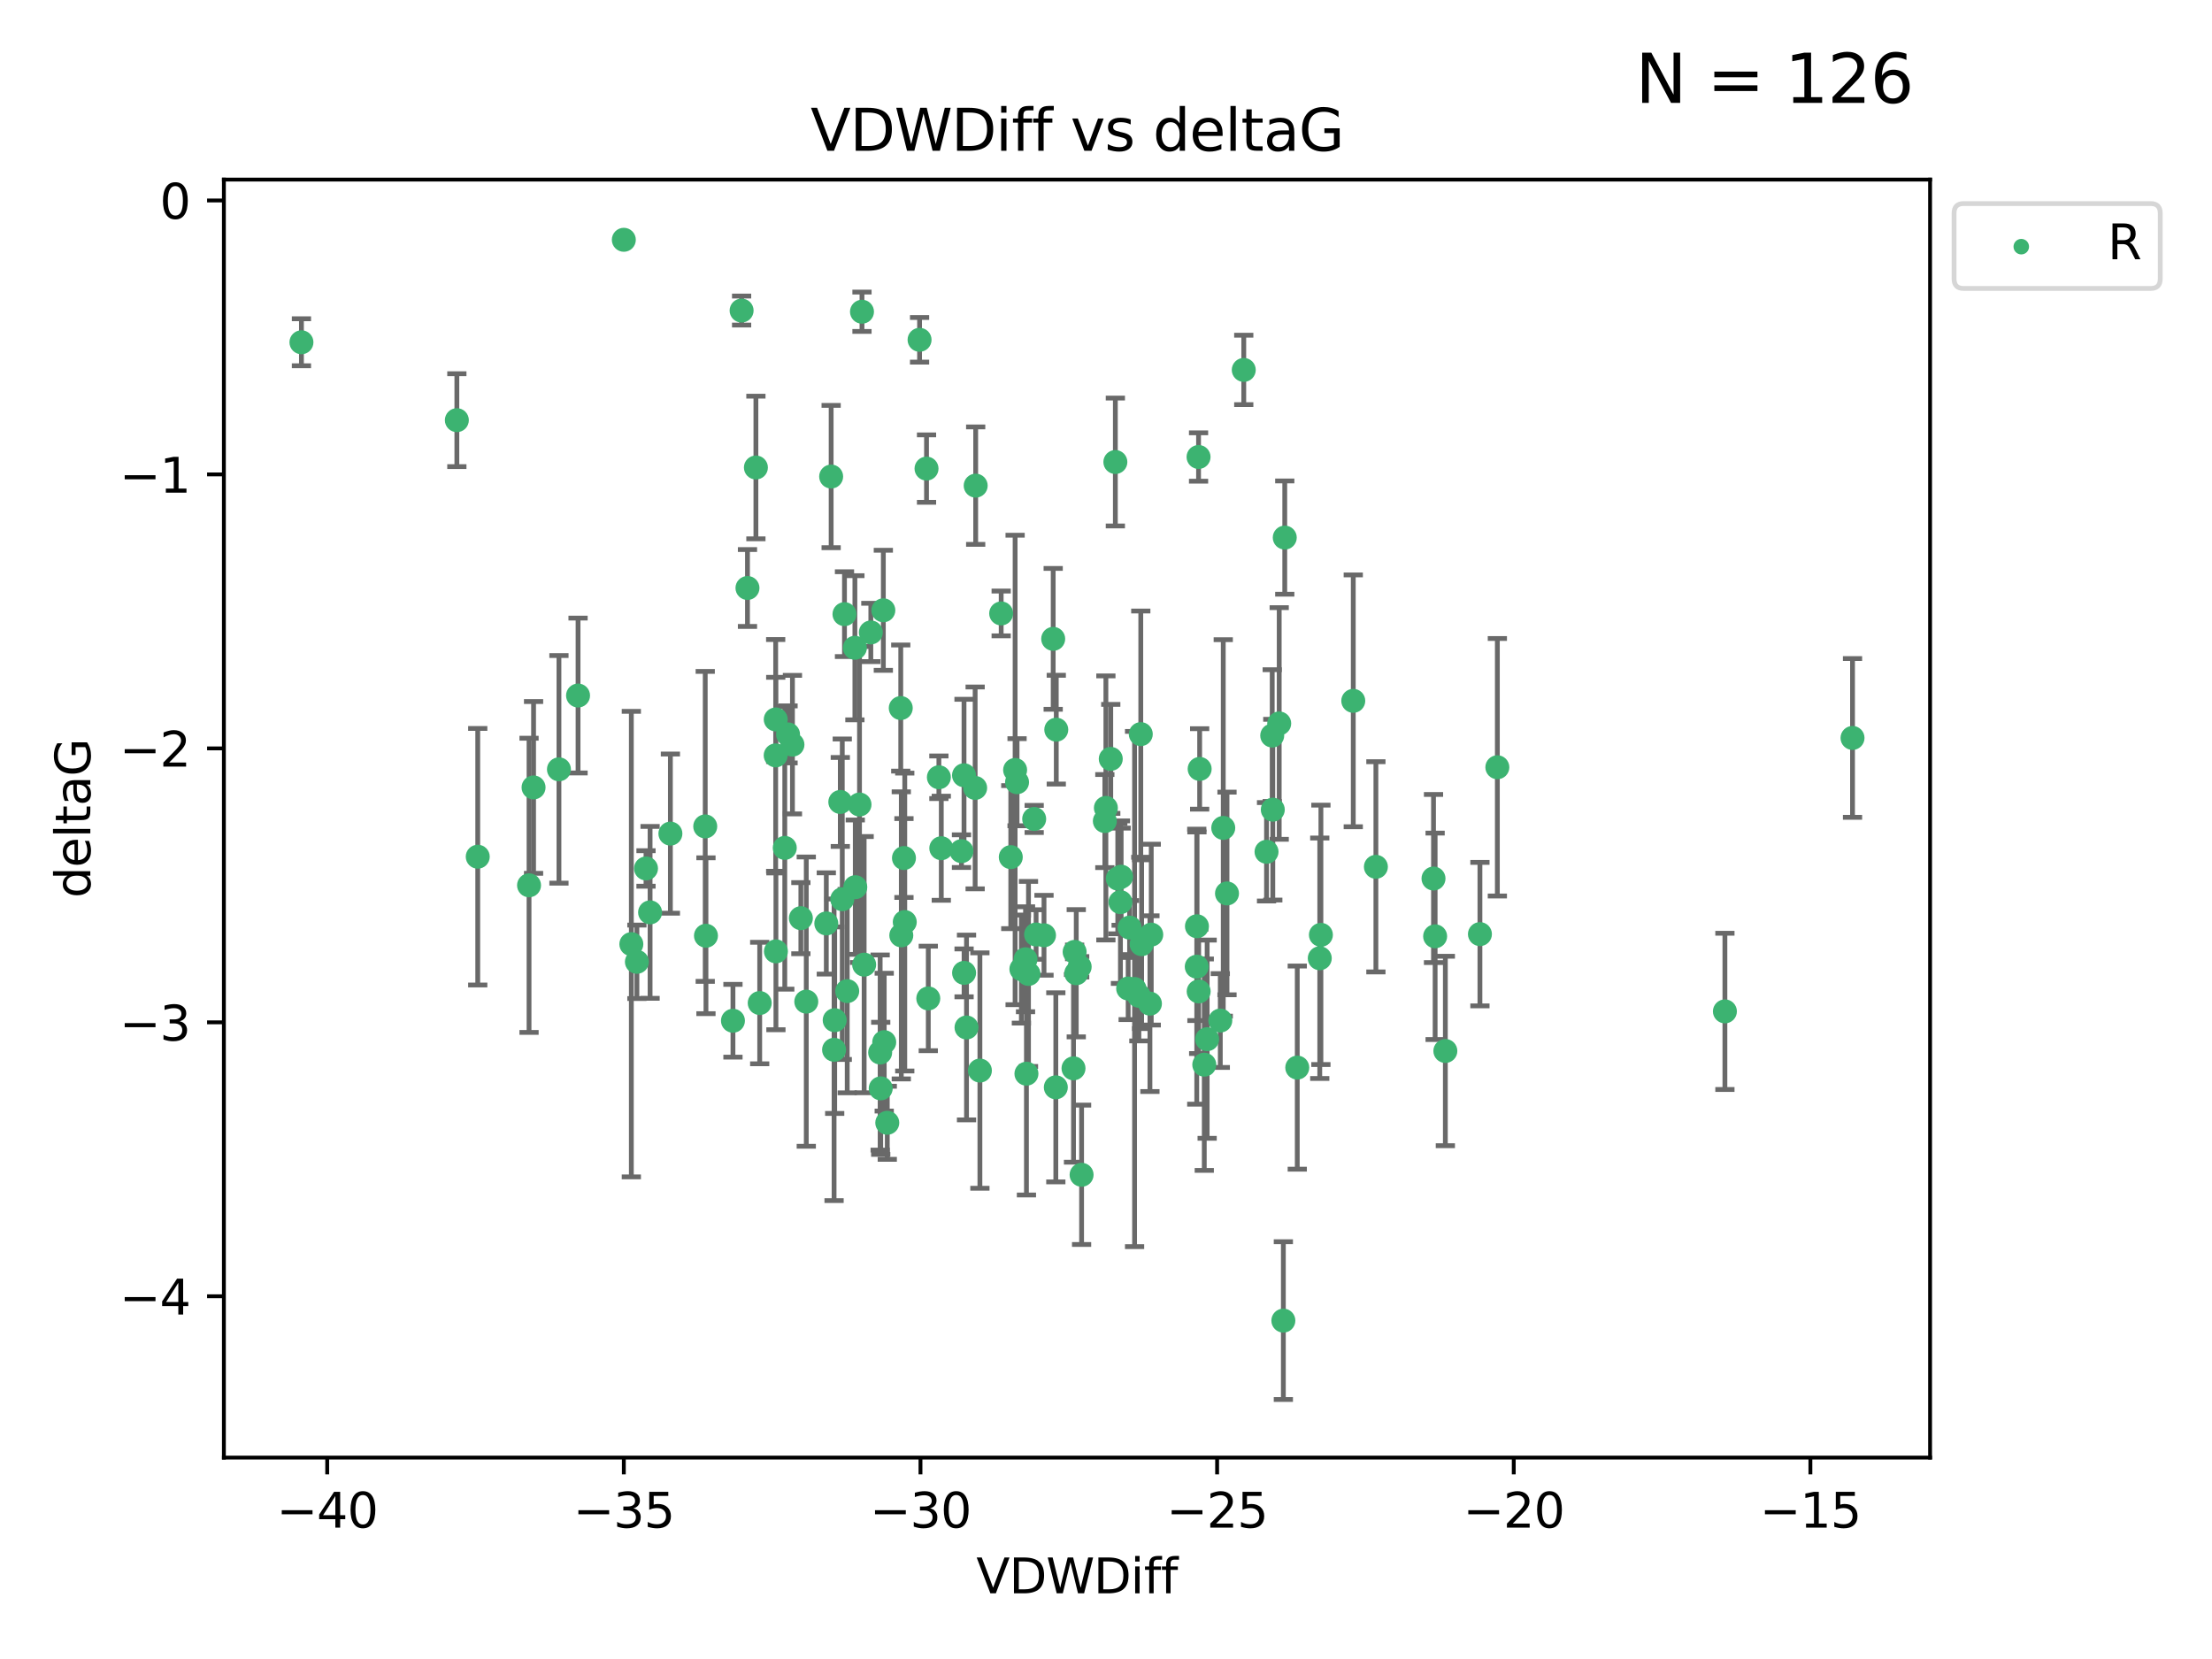 <?xml version="1.0" encoding="utf-8" standalone="no"?>
<!DOCTYPE svg PUBLIC "-//W3C//DTD SVG 1.1//EN"
  "http://www.w3.org/Graphics/SVG/1.1/DTD/svg11.dtd">
<svg xmlns:xlink="http://www.w3.org/1999/xlink" width="460.8pt" height="345.6pt" viewBox="0 0 460.8 345.6" xmlns="http://www.w3.org/2000/svg" version="1.1">
 <defs>
  <style type="text/css">*{stroke-linejoin: round; stroke-linecap: butt}</style>
 </defs>
 <g id="figure_1">
  <g id="patch_1">
   <path d="M 0 345.6 
L 460.8 345.6 
L 460.8 0 
L 0 0 
z
" style="fill: #ffffff"/>
  </g>
  <g id="axes_1">
   <g id="patch_2">
    <path d="M 46.64 303.64 
L 402.07 303.64 
L 402.07 37.411 
L 46.64 37.411 
z
" style="fill: #ffffff"/>
   </g>
   <g id="PathCollection_1">
    <defs>
     <path id="m4e0bbd423d" d="M 0 1.118 
C 0.297 1.118 0.581 1 0.791 0.791 
C 1 0.581 1.118 0.297 1.118 0 
C 1.118 -0.297 1 -0.581 0.791 -0.791 
C 0.581 -1 0.297 -1.118 0 -1.118 
C -0.297 -1.118 -0.581 -1 -0.791 -0.791 
C -1 -0.581 -1.118 -0.297 -1.118 0 
C -1.118 0.297 -1 0.581 -0.791 0.791 
C -0.581 1 -0.297 1.118 0 1.118 
z
" style="stroke: #3cb371"/>
    </defs>
    <g clip-path="url(#p147ee8ba30)">
     <use xlink:href="#m4e0bbd423d" x="154.49" y="64.695" style="fill: #3cb371; stroke: #3cb371"/>
     <use xlink:href="#m4e0bbd423d" x="95.171" y="87.528" style="fill: #3cb371; stroke: #3cb371"/>
     <use xlink:href="#m4e0bbd423d" x="147.065" y="194.932" style="fill: #3cb371; stroke: #3cb371"/>
     <use xlink:href="#m4e0bbd423d" x="62.796" y="71.302" style="fill: #3cb371; stroke: #3cb371"/>
     <use xlink:href="#m4e0bbd423d" x="235.313" y="193.235" style="fill: #3cb371; stroke: #3cb371"/>
     <use xlink:href="#m4e0bbd423d" x="223.632" y="222.554" style="fill: #3cb371; stroke: #3cb371"/>
     <use xlink:href="#m4e0bbd423d" x="173.143" y="99.273" style="fill: #3cb371; stroke: #3cb371"/>
     <use xlink:href="#m4e0bbd423d" x="183.353" y="219.259" style="fill: #3cb371; stroke: #3cb371"/>
     <use xlink:href="#m4e0bbd423d" x="239.827" y="194.699" style="fill: #3cb371; stroke: #3cb371"/>
     <use xlink:href="#m4e0bbd423d" x="179.052" y="167.595" style="fill: #3cb371; stroke: #3cb371"/>
     <use xlink:href="#m4e0bbd423d" x="165.082" y="155.122" style="fill: #3cb371; stroke: #3cb371"/>
     <use xlink:href="#m4e0bbd423d" x="267.639" y="111.988" style="fill: #3cb371; stroke: #3cb371"/>
     <use xlink:href="#m4e0bbd423d" x="249.91" y="160.181" style="fill: #3cb371; stroke: #3cb371"/>
     <use xlink:href="#m4e0bbd423d" x="139.656" y="173.656" style="fill: #3cb371; stroke: #3cb371"/>
     <use xlink:href="#m4e0bbd423d" x="110.21" y="184.426" style="fill: #3cb371; stroke: #3cb371"/>
     <use xlink:href="#m4e0bbd423d" x="237.823" y="196.692" style="fill: #3cb371; stroke: #3cb371"/>
     <use xlink:href="#m4e0bbd423d" x="259.099" y="77.061" style="fill: #3cb371; stroke: #3cb371"/>
     <use xlink:href="#m4e0bbd423d" x="263.843" y="177.444" style="fill: #3cb371; stroke: #3cb371"/>
     <use xlink:href="#m4e0bbd423d" x="167.963" y="208.658" style="fill: #3cb371; stroke: #3cb371"/>
     <use xlink:href="#m4e0bbd423d" x="251.471" y="216.479" style="fill: #3cb371; stroke: #3cb371"/>
     <use xlink:href="#m4e0bbd423d" x="135.425" y="190.062" style="fill: #3cb371; stroke: #3cb371"/>
     <use xlink:href="#m4e0bbd423d" x="201.344" y="214.043" style="fill: #3cb371; stroke: #3cb371"/>
     <use xlink:href="#m4e0bbd423d" x="195.586" y="161.92" style="fill: #3cb371; stroke: #3cb371"/>
     <use xlink:href="#m4e0bbd423d" x="237.249" y="207.441" style="fill: #3cb371; stroke: #3cb371"/>
     <use xlink:href="#m4e0bbd423d" x="211.871" y="162.948" style="fill: #3cb371; stroke: #3cb371"/>
     <use xlink:href="#m4e0bbd423d" x="193.379" y="207.991" style="fill: #3cb371; stroke: #3cb371"/>
     <use xlink:href="#m4e0bbd423d" x="155.713" y="122.489" style="fill: #3cb371; stroke: #3cb371"/>
     <use xlink:href="#m4e0bbd423d" x="131.52" y="196.677" style="fill: #3cb371; stroke: #3cb371"/>
     <use xlink:href="#m4e0bbd423d" x="99.523" y="178.469" style="fill: #3cb371; stroke: #3cb371"/>
     <use xlink:href="#m4e0bbd423d" x="180.018" y="200.955" style="fill: #3cb371; stroke: #3cb371"/>
     <use xlink:href="#m4e0bbd423d" x="249.345" y="192.955" style="fill: #3cb371; stroke: #3cb371"/>
     <use xlink:href="#m4e0bbd423d" x="184.837" y="233.896" style="fill: #3cb371; stroke: #3cb371"/>
     <use xlink:href="#m4e0bbd423d" x="158.261" y="208.95" style="fill: #3cb371; stroke: #3cb371"/>
     <use xlink:href="#m4e0bbd423d" x="230.159" y="171.041" style="fill: #3cb371; stroke: #3cb371"/>
     <use xlink:href="#m4e0bbd423d" x="172.135" y="192.37" style="fill: #3cb371; stroke: #3cb371"/>
     <use xlink:href="#m4e0bbd423d" x="166.836" y="191.27" style="fill: #3cb371; stroke: #3cb371"/>
     <use xlink:href="#m4e0bbd423d" x="134.574" y="180.916" style="fill: #3cb371; stroke: #3cb371"/>
     <use xlink:href="#m4e0bbd423d" x="161.639" y="198.185" style="fill: #3cb371; stroke: #3cb371"/>
     <use xlink:href="#m4e0bbd423d" x="175.46" y="187.325" style="fill: #3cb371; stroke: #3cb371"/>
     <use xlink:href="#m4e0bbd423d" x="173.753" y="218.688" style="fill: #3cb371; stroke: #3cb371"/>
     <use xlink:href="#m4e0bbd423d" x="129.954" y="49.953" style="fill: #3cb371; stroke: #3cb371"/>
     <use xlink:href="#m4e0bbd423d" x="281.91" y="145.997" style="fill: #3cb371; stroke: #3cb371"/>
     <use xlink:href="#m4e0bbd423d" x="200.822" y="161.501" style="fill: #3cb371; stroke: #3cb371"/>
     <use xlink:href="#m4e0bbd423d" x="161.588" y="157.361" style="fill: #3cb371; stroke: #3cb371"/>
     <use xlink:href="#m4e0bbd423d" x="203.253" y="101.169" style="fill: #3cb371; stroke: #3cb371"/>
     <use xlink:href="#m4e0bbd423d" x="270.244" y="222.4" style="fill: #3cb371; stroke: #3cb371"/>
     <use xlink:href="#m4e0bbd423d" x="161.601" y="149.873" style="fill: #3cb371; stroke: #3cb371"/>
     <use xlink:href="#m4e0bbd423d" x="220.042" y="152.002" style="fill: #3cb371; stroke: #3cb371"/>
     <use xlink:href="#m4e0bbd423d" x="239.552" y="209.079" style="fill: #3cb371; stroke: #3cb371"/>
     <use xlink:href="#m4e0bbd423d" x="233.555" y="182.631" style="fill: #3cb371; stroke: #3cb371"/>
     <use xlink:href="#m4e0bbd423d" x="225.315" y="244.73" style="fill: #3cb371; stroke: #3cb371"/>
     <use xlink:href="#m4e0bbd423d" x="298.964" y="195.049" style="fill: #3cb371; stroke: #3cb371"/>
     <use xlink:href="#m4e0bbd423d" x="301.093" y="218.938" style="fill: #3cb371; stroke: #3cb371"/>
     <use xlink:href="#m4e0bbd423d" x="184.015" y="127.135" style="fill: #3cb371; stroke: #3cb371"/>
     <use xlink:href="#m4e0bbd423d" x="265.147" y="168.669" style="fill: #3cb371; stroke: #3cb371"/>
     <use xlink:href="#m4e0bbd423d" x="204.132" y="223.017" style="fill: #3cb371; stroke: #3cb371"/>
     <use xlink:href="#m4e0bbd423d" x="188.312" y="178.742" style="fill: #3cb371; stroke: #3cb371"/>
     <use xlink:href="#m4e0bbd423d" x="254.211" y="212.597" style="fill: #3cb371; stroke: #3cb371"/>
     <use xlink:href="#m4e0bbd423d" x="146.914" y="172.155" style="fill: #3cb371; stroke: #3cb371"/>
     <use xlink:href="#m4e0bbd423d" x="187.757" y="194.853" style="fill: #3cb371; stroke: #3cb371"/>
     <use xlink:href="#m4e0bbd423d" x="200.836" y="202.666" style="fill: #3cb371; stroke: #3cb371"/>
     <use xlink:href="#m4e0bbd423d" x="196.089" y="176.699" style="fill: #3cb371; stroke: #3cb371"/>
     <use xlink:href="#m4e0bbd423d" x="223.866" y="198.296" style="fill: #3cb371; stroke: #3cb371"/>
     <use xlink:href="#m4e0bbd423d" x="193.012" y="97.617" style="fill: #3cb371; stroke: #3cb371"/>
     <use xlink:href="#m4e0bbd423d" x="232.35" y="96.247" style="fill: #3cb371; stroke: #3cb371"/>
     <use xlink:href="#m4e0bbd423d" x="132.679" y="200.365" style="fill: #3cb371; stroke: #3cb371"/>
     <use xlink:href="#m4e0bbd423d" x="250.873" y="221.79" style="fill: #3cb371; stroke: #3cb371"/>
     <use xlink:href="#m4e0bbd423d" x="179.567" y="64.938" style="fill: #3cb371; stroke: #3cb371"/>
     <use xlink:href="#m4e0bbd423d" x="175.051" y="167.063" style="fill: #3cb371; stroke: #3cb371"/>
     <use xlink:href="#m4e0bbd423d" x="214.253" y="202.889" style="fill: #3cb371; stroke: #3cb371"/>
     <use xlink:href="#m4e0bbd423d" x="187.644" y="147.498" style="fill: #3cb371; stroke: #3cb371"/>
     <use xlink:href="#m4e0bbd423d" x="173.882" y="212.523" style="fill: #3cb371; stroke: #3cb371"/>
     <use xlink:href="#m4e0bbd423d" x="286.624" y="180.572" style="fill: #3cb371; stroke: #3cb371"/>
     <use xlink:href="#m4e0bbd423d" x="163.483" y="176.631" style="fill: #3cb371; stroke: #3cb371"/>
     <use xlink:href="#m4e0bbd423d" x="232.854" y="183.025" style="fill: #3cb371; stroke: #3cb371"/>
     <use xlink:href="#m4e0bbd423d" x="120.419" y="144.891" style="fill: #3cb371; stroke: #3cb371"/>
     <use xlink:href="#m4e0bbd423d" x="237.646" y="152.931" style="fill: #3cb371; stroke: #3cb371"/>
     <use xlink:href="#m4e0bbd423d" x="233.408" y="187.935" style="fill: #3cb371; stroke: #3cb371"/>
     <use xlink:href="#m4e0bbd423d" x="181.41" y="131.749" style="fill: #3cb371; stroke: #3cb371"/>
     <use xlink:href="#m4e0bbd423d" x="111.152" y="164.036" style="fill: #3cb371; stroke: #3cb371"/>
     <use xlink:href="#m4e0bbd423d" x="183.471" y="226.725" style="fill: #3cb371; stroke: #3cb371"/>
     <use xlink:href="#m4e0bbd423d" x="116.439" y="160.267" style="fill: #3cb371; stroke: #3cb371"/>
     <use xlink:href="#m4e0bbd423d" x="152.688" y="212.64" style="fill: #3cb371; stroke: #3cb371"/>
     <use xlink:href="#m4e0bbd423d" x="235.018" y="205.928" style="fill: #3cb371; stroke: #3cb371"/>
     <use xlink:href="#m4e0bbd423d" x="208.563" y="127.791" style="fill: #3cb371; stroke: #3cb371"/>
     <use xlink:href="#m4e0bbd423d" x="274.932" y="199.622" style="fill: #3cb371; stroke: #3cb371"/>
     <use xlink:href="#m4e0bbd423d" x="164.165" y="152.989" style="fill: #3cb371; stroke: #3cb371"/>
     <use xlink:href="#m4e0bbd423d" x="249.706" y="206.532" style="fill: #3cb371; stroke: #3cb371"/>
     <use xlink:href="#m4e0bbd423d" x="176.492" y="206.468" style="fill: #3cb371; stroke: #3cb371"/>
     <use xlink:href="#m4e0bbd423d" x="254.826" y="172.467" style="fill: #3cb371; stroke: #3cb371"/>
     <use xlink:href="#m4e0bbd423d" x="298.626" y="183.014" style="fill: #3cb371; stroke: #3cb371"/>
     <use xlink:href="#m4e0bbd423d" x="175.922" y="127.938" style="fill: #3cb371; stroke: #3cb371"/>
     <use xlink:href="#m4e0bbd423d" x="178.09" y="134.94" style="fill: #3cb371; stroke: #3cb371"/>
     <use xlink:href="#m4e0bbd423d" x="215.439" y="170.603" style="fill: #3cb371; stroke: #3cb371"/>
     <use xlink:href="#m4e0bbd423d" x="265.027" y="153.228" style="fill: #3cb371; stroke: #3cb371"/>
     <use xlink:href="#m4e0bbd423d" x="188.479" y="192.078" style="fill: #3cb371; stroke: #3cb371"/>
     <use xlink:href="#m4e0bbd423d" x="249.306" y="201.375" style="fill: #3cb371; stroke: #3cb371"/>
     <use xlink:href="#m4e0bbd423d" x="210.564" y="178.555" style="fill: #3cb371; stroke: #3cb371"/>
     <use xlink:href="#m4e0bbd423d" x="217.485" y="194.834" style="fill: #3cb371; stroke: #3cb371"/>
     <use xlink:href="#m4e0bbd423d" x="157.469" y="97.389" style="fill: #3cb371; stroke: #3cb371"/>
     <use xlink:href="#m4e0bbd423d" x="308.297" y="194.593" style="fill: #3cb371; stroke: #3cb371"/>
     <use xlink:href="#m4e0bbd423d" x="236.353" y="206.029" style="fill: #3cb371; stroke: #3cb371"/>
     <use xlink:href="#m4e0bbd423d" x="311.926" y="159.834" style="fill: #3cb371; stroke: #3cb371"/>
     <use xlink:href="#m4e0bbd423d" x="191.563" y="70.788" style="fill: #3cb371; stroke: #3cb371"/>
     <use xlink:href="#m4e0bbd423d" x="219.947" y="226.509" style="fill: #3cb371; stroke: #3cb371"/>
     <use xlink:href="#m4e0bbd423d" x="211.467" y="160.398" style="fill: #3cb371; stroke: #3cb371"/>
     <use xlink:href="#m4e0bbd423d" x="249.681" y="95.198" style="fill: #3cb371; stroke: #3cb371"/>
     <use xlink:href="#m4e0bbd423d" x="275.169" y="194.745" style="fill: #3cb371; stroke: #3cb371"/>
     <use xlink:href="#m4e0bbd423d" x="267.347" y="275.107" style="fill: #3cb371; stroke: #3cb371"/>
     <use xlink:href="#m4e0bbd423d" x="230.376" y="168.305" style="fill: #3cb371; stroke: #3cb371"/>
     <use xlink:href="#m4e0bbd423d" x="178.17" y="184.817" style="fill: #3cb371; stroke: #3cb371"/>
     <use xlink:href="#m4e0bbd423d" x="385.914" y="153.726" style="fill: #3cb371; stroke: #3cb371"/>
     <use xlink:href="#m4e0bbd423d" x="200.293" y="177.309" style="fill: #3cb371; stroke: #3cb371"/>
     <use xlink:href="#m4e0bbd423d" x="219.399" y="133.085" style="fill: #3cb371; stroke: #3cb371"/>
     <use xlink:href="#m4e0bbd423d" x="224.204" y="202.746" style="fill: #3cb371; stroke: #3cb371"/>
     <use xlink:href="#m4e0bbd423d" x="212.773" y="201.877" style="fill: #3cb371; stroke: #3cb371"/>
     <use xlink:href="#m4e0bbd423d" x="266.482" y="150.708" style="fill: #3cb371; stroke: #3cb371"/>
     <use xlink:href="#m4e0bbd423d" x="255.607" y="186.123" style="fill: #3cb371; stroke: #3cb371"/>
     <use xlink:href="#m4e0bbd423d" x="224.915" y="201.4" style="fill: #3cb371; stroke: #3cb371"/>
     <use xlink:href="#m4e0bbd423d" x="184.2" y="217.1" style="fill: #3cb371; stroke: #3cb371"/>
     <use xlink:href="#m4e0bbd423d" x="213.637" y="199.83" style="fill: #3cb371; stroke: #3cb371"/>
     <use xlink:href="#m4e0bbd423d" x="215.836" y="194.674" style="fill: #3cb371; stroke: #3cb371"/>
     <use xlink:href="#m4e0bbd423d" x="203.141" y="164.139" style="fill: #3cb371; stroke: #3cb371"/>
     <use xlink:href="#m4e0bbd423d" x="231.392" y="158.09" style="fill: #3cb371; stroke: #3cb371"/>
     <use xlink:href="#m4e0bbd423d" x="213.826" y="223.673" style="fill: #3cb371; stroke: #3cb371"/>
     <use xlink:href="#m4e0bbd423d" x="359.33" y="210.689" style="fill: #3cb371; stroke: #3cb371"/>
    </g>
   </g>
   <g id="matplotlib.axis_1">
    <g id="xtick_1">
     <g id="line2d_1">
      <defs>
       <path id="m1e1f6a70d5" d="M 0 0 
L 0 3.5 
" style="stroke: #000000; stroke-width: 0.8"/>
      </defs>
      <g>
       <use xlink:href="#m1e1f6a70d5" x="68.161" y="303.64" style="stroke: #000000; stroke-width: 0.8"/>
      </g>
     </g>
     <g id="text_1">
      <!-- −40 -->
      <g transform="translate(57.609 318.238)scale(0.1 -0.1)">
       <defs>
        <path id="DejaVuSans-2212" d="M 678 2272 
L 4684 2272 
L 4684 1741 
L 678 1741 
L 678 2272 
z
" transform="scale(0.016)"/>
        <path id="DejaVuSans-34" d="M 2419 4116 
L 825 1625 
L 2419 1625 
L 2419 4116 
z
M 2253 4666 
L 3047 4666 
L 3047 1625 
L 3713 1625 
L 3713 1100 
L 3047 1100 
L 3047 0 
L 2419 0 
L 2419 1100 
L 313 1100 
L 313 1709 
L 2253 4666 
z
" transform="scale(0.016)"/>
        <path id="DejaVuSans-30" d="M 2034 4250 
Q 1547 4250 1301 3770 
Q 1056 3291 1056 2328 
Q 1056 1369 1301 889 
Q 1547 409 2034 409 
Q 2525 409 2770 889 
Q 3016 1369 3016 2328 
Q 3016 3291 2770 3770 
Q 2525 4250 2034 4250 
z
M 2034 4750 
Q 2819 4750 3233 4129 
Q 3647 3509 3647 2328 
Q 3647 1150 3233 529 
Q 2819 -91 2034 -91 
Q 1250 -91 836 529 
Q 422 1150 422 2328 
Q 422 3509 836 4129 
Q 1250 4750 2034 4750 
z
" transform="scale(0.016)"/>
       </defs>
       <use xlink:href="#DejaVuSans-2212"/>
       <use xlink:href="#DejaVuSans-34" x="83.789"/>
       <use xlink:href="#DejaVuSans-30" x="147.412"/>
      </g>
     </g>
    </g>
    <g id="xtick_2">
     <g id="line2d_2">
      <g>
       <use xlink:href="#m1e1f6a70d5" x="129.956" y="303.64" style="stroke: #000000; stroke-width: 0.8"/>
      </g>
     </g>
     <g id="text_2">
      <!-- −35 -->
      <g transform="translate(119.404 318.238)scale(0.1 -0.1)">
       <defs>
        <path id="DejaVuSans-33" d="M 2597 2516 
Q 3050 2419 3304 2112 
Q 3559 1806 3559 1356 
Q 3559 666 3084 287 
Q 2609 -91 1734 -91 
Q 1441 -91 1130 -33 
Q 819 25 488 141 
L 488 750 
Q 750 597 1062 519 
Q 1375 441 1716 441 
Q 2309 441 2620 675 
Q 2931 909 2931 1356 
Q 2931 1769 2642 2001 
Q 2353 2234 1838 2234 
L 1294 2234 
L 1294 2753 
L 1863 2753 
Q 2328 2753 2575 2939 
Q 2822 3125 2822 3475 
Q 2822 3834 2567 4026 
Q 2313 4219 1838 4219 
Q 1578 4219 1281 4162 
Q 984 4106 628 3988 
L 628 4550 
Q 988 4650 1302 4700 
Q 1616 4750 1894 4750 
Q 2613 4750 3031 4423 
Q 3450 4097 3450 3541 
Q 3450 3153 3228 2886 
Q 3006 2619 2597 2516 
z
" transform="scale(0.016)"/>
        <path id="DejaVuSans-35" d="M 691 4666 
L 3169 4666 
L 3169 4134 
L 1269 4134 
L 1269 2991 
Q 1406 3038 1543 3061 
Q 1681 3084 1819 3084 
Q 2600 3084 3056 2656 
Q 3513 2228 3513 1497 
Q 3513 744 3044 326 
Q 2575 -91 1722 -91 
Q 1428 -91 1123 -41 
Q 819 9 494 109 
L 494 744 
Q 775 591 1075 516 
Q 1375 441 1709 441 
Q 2250 441 2565 725 
Q 2881 1009 2881 1497 
Q 2881 1984 2565 2268 
Q 2250 2553 1709 2553 
Q 1456 2553 1204 2497 
Q 953 2441 691 2322 
L 691 4666 
z
" transform="scale(0.016)"/>
       </defs>
       <use xlink:href="#DejaVuSans-2212"/>
       <use xlink:href="#DejaVuSans-33" x="83.789"/>
       <use xlink:href="#DejaVuSans-35" x="147.412"/>
      </g>
     </g>
    </g>
    <g id="xtick_3">
     <g id="line2d_3">
      <g>
       <use xlink:href="#m1e1f6a70d5" x="191.752" y="303.64" style="stroke: #000000; stroke-width: 0.8"/>
      </g>
     </g>
     <g id="text_3">
      <!-- −30 -->
      <g transform="translate(181.199 318.238)scale(0.1 -0.1)">
       <use xlink:href="#DejaVuSans-2212"/>
       <use xlink:href="#DejaVuSans-33" x="83.789"/>
       <use xlink:href="#DejaVuSans-30" x="147.412"/>
      </g>
     </g>
    </g>
    <g id="xtick_4">
     <g id="line2d_4">
      <g>
       <use xlink:href="#m1e1f6a70d5" x="253.547" y="303.64" style="stroke: #000000; stroke-width: 0.8"/>
      </g>
     </g>
     <g id="text_4">
      <!-- −25 -->
      <g transform="translate(242.995 318.238)scale(0.1 -0.1)">
       <defs>
        <path id="DejaVuSans-32" d="M 1228 531 
L 3431 531 
L 3431 0 
L 469 0 
L 469 531 
Q 828 903 1448 1529 
Q 2069 2156 2228 2338 
Q 2531 2678 2651 2914 
Q 2772 3150 2772 3378 
Q 2772 3750 2511 3984 
Q 2250 4219 1831 4219 
Q 1534 4219 1204 4116 
Q 875 4013 500 3803 
L 500 4441 
Q 881 4594 1212 4672 
Q 1544 4750 1819 4750 
Q 2544 4750 2975 4387 
Q 3406 4025 3406 3419 
Q 3406 3131 3298 2873 
Q 3191 2616 2906 2266 
Q 2828 2175 2409 1742 
Q 1991 1309 1228 531 
z
" transform="scale(0.016)"/>
       </defs>
       <use xlink:href="#DejaVuSans-2212"/>
       <use xlink:href="#DejaVuSans-32" x="83.789"/>
       <use xlink:href="#DejaVuSans-35" x="147.412"/>
      </g>
     </g>
    </g>
    <g id="xtick_5">
     <g id="line2d_5">
      <g>
       <use xlink:href="#m1e1f6a70d5" x="315.343" y="303.64" style="stroke: #000000; stroke-width: 0.8"/>
      </g>
     </g>
     <g id="text_5">
      <!-- −20 -->
      <g transform="translate(304.79 318.238)scale(0.1 -0.1)">
       <use xlink:href="#DejaVuSans-2212"/>
       <use xlink:href="#DejaVuSans-32" x="83.789"/>
       <use xlink:href="#DejaVuSans-30" x="147.412"/>
      </g>
     </g>
    </g>
    <g id="xtick_6">
     <g id="line2d_6">
      <g>
       <use xlink:href="#m1e1f6a70d5" x="377.138" y="303.64" style="stroke: #000000; stroke-width: 0.8"/>
      </g>
     </g>
     <g id="text_6">
      <!-- −15 -->
      <g transform="translate(366.586 318.238)scale(0.1 -0.1)">
       <defs>
        <path id="DejaVuSans-31" d="M 794 531 
L 1825 531 
L 1825 4091 
L 703 3866 
L 703 4441 
L 1819 4666 
L 2450 4666 
L 2450 531 
L 3481 531 
L 3481 0 
L 794 0 
L 794 531 
z
" transform="scale(0.016)"/>
       </defs>
       <use xlink:href="#DejaVuSans-2212"/>
       <use xlink:href="#DejaVuSans-31" x="83.789"/>
       <use xlink:href="#DejaVuSans-35" x="147.412"/>
      </g>
     </g>
    </g>
    <g id="text_7">
     <!-- VDWDiff -->
     <g transform="translate(203.382 331.917)scale(0.1 -0.1)">
      <defs>
       <path id="DejaVuSans-56" d="M 1831 0 
L 50 4666 
L 709 4666 
L 2188 738 
L 3669 4666 
L 4325 4666 
L 2547 0 
L 1831 0 
z
" transform="scale(0.016)"/>
       <path id="DejaVuSans-44" d="M 1259 4147 
L 1259 519 
L 2022 519 
Q 2988 519 3436 956 
Q 3884 1394 3884 2338 
Q 3884 3275 3436 3711 
Q 2988 4147 2022 4147 
L 1259 4147 
z
M 628 4666 
L 1925 4666 
Q 3281 4666 3915 4102 
Q 4550 3538 4550 2338 
Q 4550 1131 3912 565 
Q 3275 0 1925 0 
L 628 0 
L 628 4666 
z
" transform="scale(0.016)"/>
       <path id="DejaVuSans-57" d="M 213 4666 
L 850 4666 
L 1831 722 
L 2809 4666 
L 3519 4666 
L 4500 722 
L 5478 4666 
L 6119 4666 
L 4947 0 
L 4153 0 
L 3169 4050 
L 2175 0 
L 1381 0 
L 213 4666 
z
" transform="scale(0.016)"/>
       <path id="DejaVuSans-69" d="M 603 3500 
L 1178 3500 
L 1178 0 
L 603 0 
L 603 3500 
z
M 603 4863 
L 1178 4863 
L 1178 4134 
L 603 4134 
L 603 4863 
z
" transform="scale(0.016)"/>
       <path id="DejaVuSans-66" d="M 2375 4863 
L 2375 4384 
L 1825 4384 
Q 1516 4384 1395 4259 
Q 1275 4134 1275 3809 
L 1275 3500 
L 2222 3500 
L 2222 3053 
L 1275 3053 
L 1275 0 
L 697 0 
L 697 3053 
L 147 3053 
L 147 3500 
L 697 3500 
L 697 3744 
Q 697 4328 969 4595 
Q 1241 4863 1831 4863 
L 2375 4863 
z
" transform="scale(0.016)"/>
      </defs>
      <use xlink:href="#DejaVuSans-56"/>
      <use xlink:href="#DejaVuSans-44" x="68.408"/>
      <use xlink:href="#DejaVuSans-57" x="145.41"/>
      <use xlink:href="#DejaVuSans-44" x="244.287"/>
      <use xlink:href="#DejaVuSans-69" x="321.289"/>
      <use xlink:href="#DejaVuSans-66" x="349.072"/>
      <use xlink:href="#DejaVuSans-66" x="384.277"/>
     </g>
    </g>
   </g>
   <g id="matplotlib.axis_2">
    <g id="ytick_1">
     <g id="line2d_7">
      <defs>
       <path id="m67ec72c852" d="M 0 0 
L -3.5 0 
" style="stroke: #000000; stroke-width: 0.8"/>
      </defs>
      <g>
       <use xlink:href="#m67ec72c852" x="46.64" y="270.038" style="stroke: #000000; stroke-width: 0.8"/>
      </g>
     </g>
     <g id="text_8">
      <!-- −4 -->
      <g transform="translate(24.898 273.837)scale(0.1 -0.1)">
       <use xlink:href="#DejaVuSans-2212"/>
       <use xlink:href="#DejaVuSans-34" x="83.789"/>
      </g>
     </g>
    </g>
    <g id="ytick_2">
     <g id="line2d_8">
      <g>
       <use xlink:href="#m67ec72c852" x="46.64" y="212.969" style="stroke: #000000; stroke-width: 0.8"/>
      </g>
     </g>
     <g id="text_9">
      <!-- −3 -->
      <g transform="translate(24.898 216.768)scale(0.1 -0.1)">
       <use xlink:href="#DejaVuSans-2212"/>
       <use xlink:href="#DejaVuSans-33" x="83.789"/>
      </g>
     </g>
    </g>
    <g id="ytick_3">
     <g id="line2d_9">
      <g>
       <use xlink:href="#m67ec72c852" x="46.64" y="155.9" style="stroke: #000000; stroke-width: 0.8"/>
      </g>
     </g>
     <g id="text_10">
      <!-- −2 -->
      <g transform="translate(24.898 159.699)scale(0.1 -0.1)">
       <use xlink:href="#DejaVuSans-2212"/>
       <use xlink:href="#DejaVuSans-32" x="83.789"/>
      </g>
     </g>
    </g>
    <g id="ytick_4">
     <g id="line2d_10">
      <g>
       <use xlink:href="#m67ec72c852" x="46.64" y="98.831" style="stroke: #000000; stroke-width: 0.8"/>
      </g>
     </g>
     <g id="text_11">
      <!-- −1 -->
      <g transform="translate(24.898 102.63)scale(0.1 -0.1)">
       <use xlink:href="#DejaVuSans-2212"/>
       <use xlink:href="#DejaVuSans-31" x="83.789"/>
      </g>
     </g>
    </g>
    <g id="ytick_5">
     <g id="line2d_11">
      <g>
       <use xlink:href="#m67ec72c852" x="46.64" y="41.762" style="stroke: #000000; stroke-width: 0.8"/>
      </g>
     </g>
     <g id="text_12">
      <!-- 0 -->
      <g transform="translate(33.278 45.561)scale(0.1 -0.1)">
       <use xlink:href="#DejaVuSans-30"/>
      </g>
     </g>
    </g>
    <g id="text_13">
     <!-- deltaG -->
     <g transform="translate(18.818 187.064)rotate(-90)scale(0.1 -0.1)">
      <defs>
       <path id="DejaVuSans-64" d="M 2906 2969 
L 2906 4863 
L 3481 4863 
L 3481 0 
L 2906 0 
L 2906 525 
Q 2725 213 2448 61 
Q 2172 -91 1784 -91 
Q 1150 -91 751 415 
Q 353 922 353 1747 
Q 353 2572 751 3078 
Q 1150 3584 1784 3584 
Q 2172 3584 2448 3432 
Q 2725 3281 2906 2969 
z
M 947 1747 
Q 947 1113 1208 752 
Q 1469 391 1925 391 
Q 2381 391 2643 752 
Q 2906 1113 2906 1747 
Q 2906 2381 2643 2742 
Q 2381 3103 1925 3103 
Q 1469 3103 1208 2742 
Q 947 2381 947 1747 
z
" transform="scale(0.016)"/>
       <path id="DejaVuSans-65" d="M 3597 1894 
L 3597 1613 
L 953 1613 
Q 991 1019 1311 708 
Q 1631 397 2203 397 
Q 2534 397 2845 478 
Q 3156 559 3463 722 
L 3463 178 
Q 3153 47 2828 -22 
Q 2503 -91 2169 -91 
Q 1331 -91 842 396 
Q 353 884 353 1716 
Q 353 2575 817 3079 
Q 1281 3584 2069 3584 
Q 2775 3584 3186 3129 
Q 3597 2675 3597 1894 
z
M 3022 2063 
Q 3016 2534 2758 2815 
Q 2500 3097 2075 3097 
Q 1594 3097 1305 2825 
Q 1016 2553 972 2059 
L 3022 2063 
z
" transform="scale(0.016)"/>
       <path id="DejaVuSans-6c" d="M 603 4863 
L 1178 4863 
L 1178 0 
L 603 0 
L 603 4863 
z
" transform="scale(0.016)"/>
       <path id="DejaVuSans-74" d="M 1172 4494 
L 1172 3500 
L 2356 3500 
L 2356 3053 
L 1172 3053 
L 1172 1153 
Q 1172 725 1289 603 
Q 1406 481 1766 481 
L 2356 481 
L 2356 0 
L 1766 0 
Q 1100 0 847 248 
Q 594 497 594 1153 
L 594 3053 
L 172 3053 
L 172 3500 
L 594 3500 
L 594 4494 
L 1172 4494 
z
" transform="scale(0.016)"/>
       <path id="DejaVuSans-61" d="M 2194 1759 
Q 1497 1759 1228 1600 
Q 959 1441 959 1056 
Q 959 750 1161 570 
Q 1363 391 1709 391 
Q 2188 391 2477 730 
Q 2766 1069 2766 1631 
L 2766 1759 
L 2194 1759 
z
M 3341 1997 
L 3341 0 
L 2766 0 
L 2766 531 
Q 2569 213 2275 61 
Q 1981 -91 1556 -91 
Q 1019 -91 701 211 
Q 384 513 384 1019 
Q 384 1609 779 1909 
Q 1175 2209 1959 2209 
L 2766 2209 
L 2766 2266 
Q 2766 2663 2505 2880 
Q 2244 3097 1772 3097 
Q 1472 3097 1187 3025 
Q 903 2953 641 2809 
L 641 3341 
Q 956 3463 1253 3523 
Q 1550 3584 1831 3584 
Q 2591 3584 2966 3190 
Q 3341 2797 3341 1997 
z
" transform="scale(0.016)"/>
       <path id="DejaVuSans-47" d="M 3809 666 
L 3809 1919 
L 2778 1919 
L 2778 2438 
L 4434 2438 
L 4434 434 
Q 4069 175 3628 42 
Q 3188 -91 2688 -91 
Q 1594 -91 976 548 
Q 359 1188 359 2328 
Q 359 3472 976 4111 
Q 1594 4750 2688 4750 
Q 3144 4750 3555 4637 
Q 3966 4525 4313 4306 
L 4313 3634 
Q 3963 3931 3569 4081 
Q 3175 4231 2741 4231 
Q 1884 4231 1454 3753 
Q 1025 3275 1025 2328 
Q 1025 1384 1454 906 
Q 1884 428 2741 428 
Q 3075 428 3337 486 
Q 3600 544 3809 666 
z
" transform="scale(0.016)"/>
      </defs>
      <use xlink:href="#DejaVuSans-64"/>
      <use xlink:href="#DejaVuSans-65" x="63.477"/>
      <use xlink:href="#DejaVuSans-6c" x="125"/>
      <use xlink:href="#DejaVuSans-74" x="152.783"/>
      <use xlink:href="#DejaVuSans-61" x="191.992"/>
      <use xlink:href="#DejaVuSans-47" x="253.271"/>
     </g>
    </g>
   </g>
   <g id="LineCollection_1">
    <path d="M 154.49 67.716 
L 154.49 61.675 
" clip-path="url(#p147ee8ba30)" style="fill: none; stroke: #696969"/>
    <path d="M 95.171 97.201 
L 95.171 77.856 
" clip-path="url(#p147ee8ba30)" style="fill: none; stroke: #696969"/>
    <path d="M 147.065 211.165 
L 147.065 178.699 
" clip-path="url(#p147ee8ba30)" style="fill: none; stroke: #696969"/>
    <path d="M 62.796 76.198 
L 62.796 66.406 
" clip-path="url(#p147ee8ba30)" style="fill: none; stroke: #696969"/>
    <path d="M 235.313 198.865 
L 235.313 187.605 
" clip-path="url(#p147ee8ba30)" style="fill: none; stroke: #696969"/>
    <path d="M 223.632 242.104 
L 223.632 203.004 
" clip-path="url(#p147ee8ba30)" style="fill: none; stroke: #696969"/>
    <path d="M 173.143 114.094 
L 173.143 84.453 
" clip-path="url(#p147ee8ba30)" style="fill: none; stroke: #696969"/>
    <path d="M 183.353 239.582 
L 183.353 198.935 
" clip-path="url(#p147ee8ba30)" style="fill: none; stroke: #696969"/>
    <path d="M 239.827 213.532 
L 239.827 175.866 
" clip-path="url(#p147ee8ba30)" style="fill: none; stroke: #696969"/>
    <path d="M 179.052 200.513 
L 179.052 134.676 
" clip-path="url(#p147ee8ba30)" style="fill: none; stroke: #696969"/>
    <path d="M 165.082 169.551 
L 165.082 140.692 
" clip-path="url(#p147ee8ba30)" style="fill: none; stroke: #696969"/>
    <path d="M 267.639 123.783 
L 267.639 100.193 
" clip-path="url(#p147ee8ba30)" style="fill: none; stroke: #696969"/>
    <path d="M 249.91 168.559 
L 249.91 151.803 
" clip-path="url(#p147ee8ba30)" style="fill: none; stroke: #696969"/>
    <path d="M 139.656 190.236 
L 139.656 157.076 
" clip-path="url(#p147ee8ba30)" style="fill: none; stroke: #696969"/>
    <path d="M 110.21 215.069 
L 110.21 153.783 
" clip-path="url(#p147ee8ba30)" style="fill: none; stroke: #696969"/>
    <path d="M 237.823 214.266 
L 237.823 179.119 
" clip-path="url(#p147ee8ba30)" style="fill: none; stroke: #696969"/>
    <path d="M 259.099 84.288 
L 259.099 69.834 
" clip-path="url(#p147ee8ba30)" style="fill: none; stroke: #696969"/>
    <path d="M 263.843 187.697 
L 263.843 167.19 
" clip-path="url(#p147ee8ba30)" style="fill: none; stroke: #696969"/>
    <path d="M 167.963 238.79 
L 167.963 178.525 
" clip-path="url(#p147ee8ba30)" style="fill: none; stroke: #696969"/>
    <path d="M 251.471 237.126 
L 251.471 195.832 
" clip-path="url(#p147ee8ba30)" style="fill: none; stroke: #696969"/>
    <path d="M 135.425 207.965 
L 135.425 172.159 
" clip-path="url(#p147ee8ba30)" style="fill: none; stroke: #696969"/>
    <path d="M 201.344 233.293 
L 201.344 194.793 
" clip-path="url(#p147ee8ba30)" style="fill: none; stroke: #696969"/>
    <path d="M 195.586 166.356 
L 195.586 157.484 
" clip-path="url(#p147ee8ba30)" style="fill: none; stroke: #696969"/>
    <path d="M 237.249 216.842 
L 237.249 198.039 
" clip-path="url(#p147ee8ba30)" style="fill: none; stroke: #696969"/>
    <path d="M 211.871 172.019 
L 211.871 153.877 
" clip-path="url(#p147ee8ba30)" style="fill: none; stroke: #696969"/>
    <path d="M 193.379 218.88 
L 193.379 197.103 
" clip-path="url(#p147ee8ba30)" style="fill: none; stroke: #696969"/>
    <path d="M 155.713 130.498 
L 155.713 114.479 
" clip-path="url(#p147ee8ba30)" style="fill: none; stroke: #696969"/>
    <path d="M 131.52 245.168 
L 131.52 148.187 
" clip-path="url(#p147ee8ba30)" style="fill: none; stroke: #696969"/>
    <path d="M 99.523 205.188 
L 99.523 151.75 
" clip-path="url(#p147ee8ba30)" style="fill: none; stroke: #696969"/>
    <path d="M 180.018 227.642 
L 180.018 174.268 
" clip-path="url(#p147ee8ba30)" style="fill: none; stroke: #696969"/>
    <path d="M 249.345 212.597 
L 249.345 173.313 
" clip-path="url(#p147ee8ba30)" style="fill: none; stroke: #696969"/>
    <path d="M 184.837 241.51 
L 184.837 226.283 
" clip-path="url(#p147ee8ba30)" style="fill: none; stroke: #696969"/>
    <path d="M 158.261 221.61 
L 158.261 196.291 
" clip-path="url(#p147ee8ba30)" style="fill: none; stroke: #696969"/>
    <path d="M 230.159 180.736 
L 230.159 161.346 
" clip-path="url(#p147ee8ba30)" style="fill: none; stroke: #696969"/>
    <path d="M 172.135 202.915 
L 172.135 181.825 
" clip-path="url(#p147ee8ba30)" style="fill: none; stroke: #696969"/>
    <path d="M 166.836 198.675 
L 166.836 183.866 
" clip-path="url(#p147ee8ba30)" style="fill: none; stroke: #696969"/>
    <path d="M 134.574 184.616 
L 134.574 177.216 
" clip-path="url(#p147ee8ba30)" style="fill: none; stroke: #696969"/>
    <path d="M 161.639 214.512 
L 161.639 181.857 
" clip-path="url(#p147ee8ba30)" style="fill: none; stroke: #696969"/>
    <path d="M 175.46 220.704 
L 175.46 153.945 
" clip-path="url(#p147ee8ba30)" style="fill: none; stroke: #696969"/>
    <path d="M 173.753 250.101 
L 173.753 187.275 
" clip-path="url(#p147ee8ba30)" style="fill: none; stroke: #696969"/>
    <path d="M 129.954 50.393 
L 129.954 49.513 
" clip-path="url(#p147ee8ba30)" style="fill: none; stroke: #696969"/>
    <path d="M 281.91 172.229 
L 281.91 119.765 
" clip-path="url(#p147ee8ba30)" style="fill: none; stroke: #696969"/>
    <path d="M 200.822 177.327 
L 200.822 145.675 
" clip-path="url(#p147ee8ba30)" style="fill: none; stroke: #696969"/>
    <path d="M 161.588 181.496 
L 161.588 133.227 
" clip-path="url(#p147ee8ba30)" style="fill: none; stroke: #696969"/>
    <path d="M 203.253 113.403 
L 203.253 88.936 
" clip-path="url(#p147ee8ba30)" style="fill: none; stroke: #696969"/>
    <path d="M 270.244 243.559 
L 270.244 201.24 
" clip-path="url(#p147ee8ba30)" style="fill: none; stroke: #696969"/>
    <path d="M 161.601 158.651 
L 161.601 141.094 
" clip-path="url(#p147ee8ba30)" style="fill: none; stroke: #696969"/>
    <path d="M 220.042 163.332 
L 220.042 140.673 
" clip-path="url(#p147ee8ba30)" style="fill: none; stroke: #696969"/>
    <path d="M 239.552 227.382 
L 239.552 190.776 
" clip-path="url(#p147ee8ba30)" style="fill: none; stroke: #696969"/>
    <path d="M 233.555 192.749 
L 233.555 172.513 
" clip-path="url(#p147ee8ba30)" style="fill: none; stroke: #696969"/>
    <path d="M 225.315 259.245 
L 225.315 230.216 
" clip-path="url(#p147ee8ba30)" style="fill: none; stroke: #696969"/>
    <path d="M 298.964 216.551 
L 298.964 173.547 
" clip-path="url(#p147ee8ba30)" style="fill: none; stroke: #696969"/>
    <path d="M 301.093 238.669 
L 301.093 199.206 
" clip-path="url(#p147ee8ba30)" style="fill: none; stroke: #696969"/>
    <path d="M 184.015 139.642 
L 184.015 114.629 
" clip-path="url(#p147ee8ba30)" style="fill: none; stroke: #696969"/>
    <path d="M 265.147 187.495 
L 265.147 149.843 
" clip-path="url(#p147ee8ba30)" style="fill: none; stroke: #696969"/>
    <path d="M 204.132 247.537 
L 204.132 198.497 
" clip-path="url(#p147ee8ba30)" style="fill: none; stroke: #696969"/>
    <path d="M 188.312 186.957 
L 188.312 170.527 
" clip-path="url(#p147ee8ba30)" style="fill: none; stroke: #696969"/>
    <path d="M 254.211 222.369 
L 254.211 202.825 
" clip-path="url(#p147ee8ba30)" style="fill: none; stroke: #696969"/>
    <path d="M 146.914 204.437 
L 146.914 139.872 
" clip-path="url(#p147ee8ba30)" style="fill: none; stroke: #696969"/>
    <path d="M 187.757 224.761 
L 187.757 164.945 
" clip-path="url(#p147ee8ba30)" style="fill: none; stroke: #696969"/>
    <path d="M 200.836 207.654 
L 200.836 197.678 
" clip-path="url(#p147ee8ba30)" style="fill: none; stroke: #696969"/>
    <path d="M 196.089 187.542 
L 196.089 165.857 
" clip-path="url(#p147ee8ba30)" style="fill: none; stroke: #696969"/>
    <path d="M 223.866 199.735 
L 223.866 196.858 
" clip-path="url(#p147ee8ba30)" style="fill: none; stroke: #696969"/>
    <path d="M 193.012 104.636 
L 193.012 90.597 
" clip-path="url(#p147ee8ba30)" style="fill: none; stroke: #696969"/>
    <path d="M 232.35 109.568 
L 232.35 82.925 
" clip-path="url(#p147ee8ba30)" style="fill: none; stroke: #696969"/>
    <path d="M 132.679 208.019 
L 132.679 192.711 
" clip-path="url(#p147ee8ba30)" style="fill: none; stroke: #696969"/>
    <path d="M 250.873 243.809 
L 250.873 199.771 
" clip-path="url(#p147ee8ba30)" style="fill: none; stroke: #696969"/>
    <path d="M 179.567 69.037 
L 179.567 60.84 
" clip-path="url(#p147ee8ba30)" style="fill: none; stroke: #696969"/>
    <path d="M 175.051 176.327 
L 175.051 157.799 
" clip-path="url(#p147ee8ba30)" style="fill: none; stroke: #696969"/>
    <path d="M 214.253 222.161 
L 214.253 183.617 
" clip-path="url(#p147ee8ba30)" style="fill: none; stroke: #696969"/>
    <path d="M 187.644 160.636 
L 187.644 134.36 
" clip-path="url(#p147ee8ba30)" style="fill: none; stroke: #696969"/>
    <path d="M 173.882 231.95 
L 173.882 193.097 
" clip-path="url(#p147ee8ba30)" style="fill: none; stroke: #696969"/>
    <path d="M 286.624 202.469 
L 286.624 158.675 
" clip-path="url(#p147ee8ba30)" style="fill: none; stroke: #696969"/>
    <path d="M 163.483 206.058 
L 163.483 147.204 
" clip-path="url(#p147ee8ba30)" style="fill: none; stroke: #696969"/>
    <path d="M 232.854 194.523 
L 232.854 171.526 
" clip-path="url(#p147ee8ba30)" style="fill: none; stroke: #696969"/>
    <path d="M 120.419 161.022 
L 120.419 128.759 
" clip-path="url(#p147ee8ba30)" style="fill: none; stroke: #696969"/>
    <path d="M 237.646 178.58 
L 237.646 127.283 
" clip-path="url(#p147ee8ba30)" style="fill: none; stroke: #696969"/>
    <path d="M 233.408 204.865 
L 233.408 171.006 
" clip-path="url(#p147ee8ba30)" style="fill: none; stroke: #696969"/>
    <path d="M 181.41 137.823 
L 181.41 125.674 
" clip-path="url(#p147ee8ba30)" style="fill: none; stroke: #696969"/>
    <path d="M 111.152 181.93 
L 111.152 146.143 
" clip-path="url(#p147ee8ba30)" style="fill: none; stroke: #696969"/>
    <path d="M 183.471 240.486 
L 183.471 212.964 
" clip-path="url(#p147ee8ba30)" style="fill: none; stroke: #696969"/>
    <path d="M 116.439 183.975 
L 116.439 136.56 
" clip-path="url(#p147ee8ba30)" style="fill: none; stroke: #696969"/>
    <path d="M 152.688 220.216 
L 152.688 205.064 
" clip-path="url(#p147ee8ba30)" style="fill: none; stroke: #696969"/>
    <path d="M 235.018 212.4 
L 235.018 199.455 
" clip-path="url(#p147ee8ba30)" style="fill: none; stroke: #696969"/>
    <path d="M 208.563 132.457 
L 208.563 123.125 
" clip-path="url(#p147ee8ba30)" style="fill: none; stroke: #696969"/>
    <path d="M 274.932 224.667 
L 274.932 174.577 
" clip-path="url(#p147ee8ba30)" style="fill: none; stroke: #696969"/>
    <path d="M 164.165 158.926 
L 164.165 147.051 
" clip-path="url(#p147ee8ba30)" style="fill: none; stroke: #696969"/>
    <path d="M 249.706 219.469 
L 249.706 193.594 
" clip-path="url(#p147ee8ba30)" style="fill: none; stroke: #696969"/>
    <path d="M 176.492 227.656 
L 176.492 185.28 
" clip-path="url(#p147ee8ba30)" style="fill: none; stroke: #696969"/>
    <path d="M 254.826 211.681 
L 254.826 133.253 
" clip-path="url(#p147ee8ba30)" style="fill: none; stroke: #696969"/>
    <path d="M 298.626 200.524 
L 298.626 165.504 
" clip-path="url(#p147ee8ba30)" style="fill: none; stroke: #696969"/>
    <path d="M 175.922 136.771 
L 175.922 119.105 
" clip-path="url(#p147ee8ba30)" style="fill: none; stroke: #696969"/>
    <path d="M 178.09 149.953 
L 178.09 119.927 
" clip-path="url(#p147ee8ba30)" style="fill: none; stroke: #696969"/>
    <path d="M 215.439 173.425 
L 215.439 167.781 
" clip-path="url(#p147ee8ba30)" style="fill: none; stroke: #696969"/>
    <path d="M 265.027 166.949 
L 265.027 139.508 
" clip-path="url(#p147ee8ba30)" style="fill: none; stroke: #696969"/>
    <path d="M 188.479 223.106 
L 188.479 161.05 
" clip-path="url(#p147ee8ba30)" style="fill: none; stroke: #696969"/>
    <path d="M 249.306 230.019 
L 249.306 172.732 
" clip-path="url(#p147ee8ba30)" style="fill: none; stroke: #696969"/>
    <path d="M 210.564 193.452 
L 210.564 163.657 
" clip-path="url(#p147ee8ba30)" style="fill: none; stroke: #696969"/>
    <path d="M 217.485 203.152 
L 217.485 186.515 
" clip-path="url(#p147ee8ba30)" style="fill: none; stroke: #696969"/>
    <path d="M 157.469 112.247 
L 157.469 82.53 
" clip-path="url(#p147ee8ba30)" style="fill: none; stroke: #696969"/>
    <path d="M 308.297 209.537 
L 308.297 179.65 
" clip-path="url(#p147ee8ba30)" style="fill: none; stroke: #696969"/>
    <path d="M 236.353 259.695 
L 236.353 152.362 
" clip-path="url(#p147ee8ba30)" style="fill: none; stroke: #696969"/>
    <path d="M 311.926 186.655 
L 311.926 133.012 
" clip-path="url(#p147ee8ba30)" style="fill: none; stroke: #696969"/>
    <path d="M 191.563 75.436 
L 191.563 66.139 
" clip-path="url(#p147ee8ba30)" style="fill: none; stroke: #696969"/>
    <path d="M 219.947 246.207 
L 219.947 206.81 
" clip-path="url(#p147ee8ba30)" style="fill: none; stroke: #696969"/>
    <path d="M 211.467 209.298 
L 211.467 111.497 
" clip-path="url(#p147ee8ba30)" style="fill: none; stroke: #696969"/>
    <path d="M 249.681 100.237 
L 249.681 90.159 
" clip-path="url(#p147ee8ba30)" style="fill: none; stroke: #696969"/>
    <path d="M 275.169 221.761 
L 275.169 167.728 
" clip-path="url(#p147ee8ba30)" style="fill: none; stroke: #696969"/>
    <path d="M 267.347 291.539 
L 267.347 258.676 
" clip-path="url(#p147ee8ba30)" style="fill: none; stroke: #696969"/>
    <path d="M 230.376 195.811 
L 230.376 140.8 
" clip-path="url(#p147ee8ba30)" style="fill: none; stroke: #696969"/>
    <path d="M 178.17 198.813 
L 178.17 170.821 
" clip-path="url(#p147ee8ba30)" style="fill: none; stroke: #696969"/>
    <path d="M 385.914 170.264 
L 385.914 137.189 
" clip-path="url(#p147ee8ba30)" style="fill: none; stroke: #696969"/>
    <path d="M 200.293 180.711 
L 200.293 173.907 
" clip-path="url(#p147ee8ba30)" style="fill: none; stroke: #696969"/>
    <path d="M 219.399 147.754 
L 219.399 118.417 
" clip-path="url(#p147ee8ba30)" style="fill: none; stroke: #696969"/>
    <path d="M 224.204 215.998 
L 224.204 189.494 
" clip-path="url(#p147ee8ba30)" style="fill: none; stroke: #696969"/>
    <path d="M 212.773 213.131 
L 212.773 190.622 
" clip-path="url(#p147ee8ba30)" style="fill: none; stroke: #696969"/>
    <path d="M 266.482 174.836 
L 266.482 126.581 
" clip-path="url(#p147ee8ba30)" style="fill: none; stroke: #696969"/>
    <path d="M 255.607 207.229 
L 255.607 165.017 
" clip-path="url(#p147ee8ba30)" style="fill: none; stroke: #696969"/>
    <path d="M 224.915 203.532 
L 224.915 199.268 
" clip-path="url(#p147ee8ba30)" style="fill: none; stroke: #696969"/>
    <path d="M 184.2 231.452 
L 184.2 202.749 
" clip-path="url(#p147ee8ba30)" style="fill: none; stroke: #696969"/>
    <path d="M 213.637 210.765 
L 213.637 188.895 
" clip-path="url(#p147ee8ba30)" style="fill: none; stroke: #696969"/>
    <path d="M 215.836 199.832 
L 215.836 189.516 
" clip-path="url(#p147ee8ba30)" style="fill: none; stroke: #696969"/>
    <path d="M 203.141 185.162 
L 203.141 143.116 
" clip-path="url(#p147ee8ba30)" style="fill: none; stroke: #696969"/>
    <path d="M 231.392 169.438 
L 231.392 146.741 
" clip-path="url(#p147ee8ba30)" style="fill: none; stroke: #696969"/>
    <path d="M 213.826 248.937 
L 213.826 198.409 
" clip-path="url(#p147ee8ba30)" style="fill: none; stroke: #696969"/>
    <path d="M 359.33 226.961 
L 359.33 194.416 
" clip-path="url(#p147ee8ba30)" style="fill: none; stroke: #696969"/>
   </g>
   <g id="line2d_12">
    <defs>
     <path id="m4b4242e1f7" d="M 2 0 
L -2 -0 
" style="stroke: #696969"/>
    </defs>
    <g clip-path="url(#p147ee8ba30)">
     <use xlink:href="#m4b4242e1f7" x="154.49" y="67.716" style="fill: #696969; stroke: #696969"/>
     <use xlink:href="#m4b4242e1f7" x="95.171" y="97.201" style="fill: #696969; stroke: #696969"/>
     <use xlink:href="#m4b4242e1f7" x="147.065" y="211.165" style="fill: #696969; stroke: #696969"/>
     <use xlink:href="#m4b4242e1f7" x="62.796" y="76.198" style="fill: #696969; stroke: #696969"/>
     <use xlink:href="#m4b4242e1f7" x="235.313" y="198.865" style="fill: #696969; stroke: #696969"/>
     <use xlink:href="#m4b4242e1f7" x="223.632" y="242.104" style="fill: #696969; stroke: #696969"/>
     <use xlink:href="#m4b4242e1f7" x="173.143" y="114.094" style="fill: #696969; stroke: #696969"/>
     <use xlink:href="#m4b4242e1f7" x="183.353" y="239.582" style="fill: #696969; stroke: #696969"/>
     <use xlink:href="#m4b4242e1f7" x="239.827" y="213.532" style="fill: #696969; stroke: #696969"/>
     <use xlink:href="#m4b4242e1f7" x="179.052" y="200.513" style="fill: #696969; stroke: #696969"/>
     <use xlink:href="#m4b4242e1f7" x="165.082" y="169.551" style="fill: #696969; stroke: #696969"/>
     <use xlink:href="#m4b4242e1f7" x="267.639" y="123.783" style="fill: #696969; stroke: #696969"/>
     <use xlink:href="#m4b4242e1f7" x="249.91" y="168.559" style="fill: #696969; stroke: #696969"/>
     <use xlink:href="#m4b4242e1f7" x="139.656" y="190.236" style="fill: #696969; stroke: #696969"/>
     <use xlink:href="#m4b4242e1f7" x="110.21" y="215.069" style="fill: #696969; stroke: #696969"/>
     <use xlink:href="#m4b4242e1f7" x="237.823" y="214.266" style="fill: #696969; stroke: #696969"/>
     <use xlink:href="#m4b4242e1f7" x="259.099" y="84.288" style="fill: #696969; stroke: #696969"/>
     <use xlink:href="#m4b4242e1f7" x="263.843" y="187.697" style="fill: #696969; stroke: #696969"/>
     <use xlink:href="#m4b4242e1f7" x="167.963" y="238.79" style="fill: #696969; stroke: #696969"/>
     <use xlink:href="#m4b4242e1f7" x="251.471" y="237.126" style="fill: #696969; stroke: #696969"/>
     <use xlink:href="#m4b4242e1f7" x="135.425" y="207.965" style="fill: #696969; stroke: #696969"/>
     <use xlink:href="#m4b4242e1f7" x="201.344" y="233.293" style="fill: #696969; stroke: #696969"/>
     <use xlink:href="#m4b4242e1f7" x="195.586" y="166.356" style="fill: #696969; stroke: #696969"/>
     <use xlink:href="#m4b4242e1f7" x="237.249" y="216.842" style="fill: #696969; stroke: #696969"/>
     <use xlink:href="#m4b4242e1f7" x="211.871" y="172.019" style="fill: #696969; stroke: #696969"/>
     <use xlink:href="#m4b4242e1f7" x="193.379" y="218.88" style="fill: #696969; stroke: #696969"/>
     <use xlink:href="#m4b4242e1f7" x="155.713" y="130.498" style="fill: #696969; stroke: #696969"/>
     <use xlink:href="#m4b4242e1f7" x="131.52" y="245.168" style="fill: #696969; stroke: #696969"/>
     <use xlink:href="#m4b4242e1f7" x="99.523" y="205.188" style="fill: #696969; stroke: #696969"/>
     <use xlink:href="#m4b4242e1f7" x="180.018" y="227.642" style="fill: #696969; stroke: #696969"/>
     <use xlink:href="#m4b4242e1f7" x="249.345" y="212.597" style="fill: #696969; stroke: #696969"/>
     <use xlink:href="#m4b4242e1f7" x="184.837" y="241.51" style="fill: #696969; stroke: #696969"/>
     <use xlink:href="#m4b4242e1f7" x="158.261" y="221.61" style="fill: #696969; stroke: #696969"/>
     <use xlink:href="#m4b4242e1f7" x="230.159" y="180.736" style="fill: #696969; stroke: #696969"/>
     <use xlink:href="#m4b4242e1f7" x="172.135" y="202.915" style="fill: #696969; stroke: #696969"/>
     <use xlink:href="#m4b4242e1f7" x="166.836" y="198.675" style="fill: #696969; stroke: #696969"/>
     <use xlink:href="#m4b4242e1f7" x="134.574" y="184.616" style="fill: #696969; stroke: #696969"/>
     <use xlink:href="#m4b4242e1f7" x="161.639" y="214.512" style="fill: #696969; stroke: #696969"/>
     <use xlink:href="#m4b4242e1f7" x="175.46" y="220.704" style="fill: #696969; stroke: #696969"/>
     <use xlink:href="#m4b4242e1f7" x="173.753" y="250.101" style="fill: #696969; stroke: #696969"/>
     <use xlink:href="#m4b4242e1f7" x="129.954" y="50.393" style="fill: #696969; stroke: #696969"/>
     <use xlink:href="#m4b4242e1f7" x="281.91" y="172.229" style="fill: #696969; stroke: #696969"/>
     <use xlink:href="#m4b4242e1f7" x="200.822" y="177.327" style="fill: #696969; stroke: #696969"/>
     <use xlink:href="#m4b4242e1f7" x="161.588" y="181.496" style="fill: #696969; stroke: #696969"/>
     <use xlink:href="#m4b4242e1f7" x="203.253" y="113.403" style="fill: #696969; stroke: #696969"/>
     <use xlink:href="#m4b4242e1f7" x="270.244" y="243.559" style="fill: #696969; stroke: #696969"/>
     <use xlink:href="#m4b4242e1f7" x="161.601" y="158.651" style="fill: #696969; stroke: #696969"/>
     <use xlink:href="#m4b4242e1f7" x="220.042" y="163.332" style="fill: #696969; stroke: #696969"/>
     <use xlink:href="#m4b4242e1f7" x="239.552" y="227.382" style="fill: #696969; stroke: #696969"/>
     <use xlink:href="#m4b4242e1f7" x="233.555" y="192.749" style="fill: #696969; stroke: #696969"/>
     <use xlink:href="#m4b4242e1f7" x="225.315" y="259.245" style="fill: #696969; stroke: #696969"/>
     <use xlink:href="#m4b4242e1f7" x="298.964" y="216.551" style="fill: #696969; stroke: #696969"/>
     <use xlink:href="#m4b4242e1f7" x="301.093" y="238.669" style="fill: #696969; stroke: #696969"/>
     <use xlink:href="#m4b4242e1f7" x="184.015" y="139.642" style="fill: #696969; stroke: #696969"/>
     <use xlink:href="#m4b4242e1f7" x="265.147" y="187.495" style="fill: #696969; stroke: #696969"/>
     <use xlink:href="#m4b4242e1f7" x="204.132" y="247.537" style="fill: #696969; stroke: #696969"/>
     <use xlink:href="#m4b4242e1f7" x="188.312" y="186.957" style="fill: #696969; stroke: #696969"/>
     <use xlink:href="#m4b4242e1f7" x="254.211" y="222.369" style="fill: #696969; stroke: #696969"/>
     <use xlink:href="#m4b4242e1f7" x="146.914" y="204.437" style="fill: #696969; stroke: #696969"/>
     <use xlink:href="#m4b4242e1f7" x="187.757" y="224.761" style="fill: #696969; stroke: #696969"/>
     <use xlink:href="#m4b4242e1f7" x="200.836" y="207.654" style="fill: #696969; stroke: #696969"/>
     <use xlink:href="#m4b4242e1f7" x="196.089" y="187.542" style="fill: #696969; stroke: #696969"/>
     <use xlink:href="#m4b4242e1f7" x="223.866" y="199.735" style="fill: #696969; stroke: #696969"/>
     <use xlink:href="#m4b4242e1f7" x="193.012" y="104.636" style="fill: #696969; stroke: #696969"/>
     <use xlink:href="#m4b4242e1f7" x="232.35" y="109.568" style="fill: #696969; stroke: #696969"/>
     <use xlink:href="#m4b4242e1f7" x="132.679" y="208.019" style="fill: #696969; stroke: #696969"/>
     <use xlink:href="#m4b4242e1f7" x="250.873" y="243.809" style="fill: #696969; stroke: #696969"/>
     <use xlink:href="#m4b4242e1f7" x="179.567" y="69.037" style="fill: #696969; stroke: #696969"/>
     <use xlink:href="#m4b4242e1f7" x="175.051" y="176.327" style="fill: #696969; stroke: #696969"/>
     <use xlink:href="#m4b4242e1f7" x="214.253" y="222.161" style="fill: #696969; stroke: #696969"/>
     <use xlink:href="#m4b4242e1f7" x="187.644" y="160.636" style="fill: #696969; stroke: #696969"/>
     <use xlink:href="#m4b4242e1f7" x="173.882" y="231.95" style="fill: #696969; stroke: #696969"/>
     <use xlink:href="#m4b4242e1f7" x="286.624" y="202.469" style="fill: #696969; stroke: #696969"/>
     <use xlink:href="#m4b4242e1f7" x="163.483" y="206.058" style="fill: #696969; stroke: #696969"/>
     <use xlink:href="#m4b4242e1f7" x="232.854" y="194.523" style="fill: #696969; stroke: #696969"/>
     <use xlink:href="#m4b4242e1f7" x="120.419" y="161.022" style="fill: #696969; stroke: #696969"/>
     <use xlink:href="#m4b4242e1f7" x="237.646" y="178.58" style="fill: #696969; stroke: #696969"/>
     <use xlink:href="#m4b4242e1f7" x="233.408" y="204.865" style="fill: #696969; stroke: #696969"/>
     <use xlink:href="#m4b4242e1f7" x="181.41" y="137.823" style="fill: #696969; stroke: #696969"/>
     <use xlink:href="#m4b4242e1f7" x="111.152" y="181.93" style="fill: #696969; stroke: #696969"/>
     <use xlink:href="#m4b4242e1f7" x="183.471" y="240.486" style="fill: #696969; stroke: #696969"/>
     <use xlink:href="#m4b4242e1f7" x="116.439" y="183.975" style="fill: #696969; stroke: #696969"/>
     <use xlink:href="#m4b4242e1f7" x="152.688" y="220.216" style="fill: #696969; stroke: #696969"/>
     <use xlink:href="#m4b4242e1f7" x="235.018" y="212.4" style="fill: #696969; stroke: #696969"/>
     <use xlink:href="#m4b4242e1f7" x="208.563" y="132.457" style="fill: #696969; stroke: #696969"/>
     <use xlink:href="#m4b4242e1f7" x="274.932" y="224.667" style="fill: #696969; stroke: #696969"/>
     <use xlink:href="#m4b4242e1f7" x="164.165" y="158.926" style="fill: #696969; stroke: #696969"/>
     <use xlink:href="#m4b4242e1f7" x="249.706" y="219.469" style="fill: #696969; stroke: #696969"/>
     <use xlink:href="#m4b4242e1f7" x="176.492" y="227.656" style="fill: #696969; stroke: #696969"/>
     <use xlink:href="#m4b4242e1f7" x="254.826" y="211.681" style="fill: #696969; stroke: #696969"/>
     <use xlink:href="#m4b4242e1f7" x="298.626" y="200.524" style="fill: #696969; stroke: #696969"/>
     <use xlink:href="#m4b4242e1f7" x="175.922" y="136.771" style="fill: #696969; stroke: #696969"/>
     <use xlink:href="#m4b4242e1f7" x="178.09" y="149.953" style="fill: #696969; stroke: #696969"/>
     <use xlink:href="#m4b4242e1f7" x="215.439" y="173.425" style="fill: #696969; stroke: #696969"/>
     <use xlink:href="#m4b4242e1f7" x="265.027" y="166.949" style="fill: #696969; stroke: #696969"/>
     <use xlink:href="#m4b4242e1f7" x="188.479" y="223.106" style="fill: #696969; stroke: #696969"/>
     <use xlink:href="#m4b4242e1f7" x="249.306" y="230.019" style="fill: #696969; stroke: #696969"/>
     <use xlink:href="#m4b4242e1f7" x="210.564" y="193.452" style="fill: #696969; stroke: #696969"/>
     <use xlink:href="#m4b4242e1f7" x="217.485" y="203.152" style="fill: #696969; stroke: #696969"/>
     <use xlink:href="#m4b4242e1f7" x="157.469" y="112.247" style="fill: #696969; stroke: #696969"/>
     <use xlink:href="#m4b4242e1f7" x="308.297" y="209.537" style="fill: #696969; stroke: #696969"/>
     <use xlink:href="#m4b4242e1f7" x="236.353" y="259.695" style="fill: #696969; stroke: #696969"/>
     <use xlink:href="#m4b4242e1f7" x="311.926" y="186.655" style="fill: #696969; stroke: #696969"/>
     <use xlink:href="#m4b4242e1f7" x="191.563" y="75.436" style="fill: #696969; stroke: #696969"/>
     <use xlink:href="#m4b4242e1f7" x="219.947" y="246.207" style="fill: #696969; stroke: #696969"/>
     <use xlink:href="#m4b4242e1f7" x="211.467" y="209.298" style="fill: #696969; stroke: #696969"/>
     <use xlink:href="#m4b4242e1f7" x="249.681" y="100.237" style="fill: #696969; stroke: #696969"/>
     <use xlink:href="#m4b4242e1f7" x="275.169" y="221.761" style="fill: #696969; stroke: #696969"/>
     <use xlink:href="#m4b4242e1f7" x="267.347" y="291.539" style="fill: #696969; stroke: #696969"/>
     <use xlink:href="#m4b4242e1f7" x="230.376" y="195.811" style="fill: #696969; stroke: #696969"/>
     <use xlink:href="#m4b4242e1f7" x="178.17" y="198.813" style="fill: #696969; stroke: #696969"/>
     <use xlink:href="#m4b4242e1f7" x="385.914" y="170.264" style="fill: #696969; stroke: #696969"/>
     <use xlink:href="#m4b4242e1f7" x="200.293" y="180.711" style="fill: #696969; stroke: #696969"/>
     <use xlink:href="#m4b4242e1f7" x="219.399" y="147.754" style="fill: #696969; stroke: #696969"/>
     <use xlink:href="#m4b4242e1f7" x="224.204" y="215.998" style="fill: #696969; stroke: #696969"/>
     <use xlink:href="#m4b4242e1f7" x="212.773" y="213.131" style="fill: #696969; stroke: #696969"/>
     <use xlink:href="#m4b4242e1f7" x="266.482" y="174.836" style="fill: #696969; stroke: #696969"/>
     <use xlink:href="#m4b4242e1f7" x="255.607" y="207.229" style="fill: #696969; stroke: #696969"/>
     <use xlink:href="#m4b4242e1f7" x="224.915" y="203.532" style="fill: #696969; stroke: #696969"/>
     <use xlink:href="#m4b4242e1f7" x="184.2" y="231.452" style="fill: #696969; stroke: #696969"/>
     <use xlink:href="#m4b4242e1f7" x="213.637" y="210.765" style="fill: #696969; stroke: #696969"/>
     <use xlink:href="#m4b4242e1f7" x="215.836" y="199.832" style="fill: #696969; stroke: #696969"/>
     <use xlink:href="#m4b4242e1f7" x="203.141" y="185.162" style="fill: #696969; stroke: #696969"/>
     <use xlink:href="#m4b4242e1f7" x="231.392" y="169.438" style="fill: #696969; stroke: #696969"/>
     <use xlink:href="#m4b4242e1f7" x="213.826" y="248.937" style="fill: #696969; stroke: #696969"/>
     <use xlink:href="#m4b4242e1f7" x="359.33" y="226.961" style="fill: #696969; stroke: #696969"/>
    </g>
   </g>
   <g id="line2d_13">
    <g clip-path="url(#p147ee8ba30)">
     <use xlink:href="#m4b4242e1f7" x="154.49" y="61.675" style="fill: #696969; stroke: #696969"/>
     <use xlink:href="#m4b4242e1f7" x="95.171" y="77.856" style="fill: #696969; stroke: #696969"/>
     <use xlink:href="#m4b4242e1f7" x="147.065" y="178.699" style="fill: #696969; stroke: #696969"/>
     <use xlink:href="#m4b4242e1f7" x="62.796" y="66.406" style="fill: #696969; stroke: #696969"/>
     <use xlink:href="#m4b4242e1f7" x="235.313" y="187.605" style="fill: #696969; stroke: #696969"/>
     <use xlink:href="#m4b4242e1f7" x="223.632" y="203.004" style="fill: #696969; stroke: #696969"/>
     <use xlink:href="#m4b4242e1f7" x="173.143" y="84.453" style="fill: #696969; stroke: #696969"/>
     <use xlink:href="#m4b4242e1f7" x="183.353" y="198.935" style="fill: #696969; stroke: #696969"/>
     <use xlink:href="#m4b4242e1f7" x="239.827" y="175.866" style="fill: #696969; stroke: #696969"/>
     <use xlink:href="#m4b4242e1f7" x="179.052" y="134.676" style="fill: #696969; stroke: #696969"/>
     <use xlink:href="#m4b4242e1f7" x="165.082" y="140.692" style="fill: #696969; stroke: #696969"/>
     <use xlink:href="#m4b4242e1f7" x="267.639" y="100.193" style="fill: #696969; stroke: #696969"/>
     <use xlink:href="#m4b4242e1f7" x="249.91" y="151.803" style="fill: #696969; stroke: #696969"/>
     <use xlink:href="#m4b4242e1f7" x="139.656" y="157.076" style="fill: #696969; stroke: #696969"/>
     <use xlink:href="#m4b4242e1f7" x="110.21" y="153.783" style="fill: #696969; stroke: #696969"/>
     <use xlink:href="#m4b4242e1f7" x="237.823" y="179.119" style="fill: #696969; stroke: #696969"/>
     <use xlink:href="#m4b4242e1f7" x="259.099" y="69.834" style="fill: #696969; stroke: #696969"/>
     <use xlink:href="#m4b4242e1f7" x="263.843" y="167.19" style="fill: #696969; stroke: #696969"/>
     <use xlink:href="#m4b4242e1f7" x="167.963" y="178.525" style="fill: #696969; stroke: #696969"/>
     <use xlink:href="#m4b4242e1f7" x="251.471" y="195.832" style="fill: #696969; stroke: #696969"/>
     <use xlink:href="#m4b4242e1f7" x="135.425" y="172.159" style="fill: #696969; stroke: #696969"/>
     <use xlink:href="#m4b4242e1f7" x="201.344" y="194.793" style="fill: #696969; stroke: #696969"/>
     <use xlink:href="#m4b4242e1f7" x="195.586" y="157.484" style="fill: #696969; stroke: #696969"/>
     <use xlink:href="#m4b4242e1f7" x="237.249" y="198.039" style="fill: #696969; stroke: #696969"/>
     <use xlink:href="#m4b4242e1f7" x="211.871" y="153.877" style="fill: #696969; stroke: #696969"/>
     <use xlink:href="#m4b4242e1f7" x="193.379" y="197.103" style="fill: #696969; stroke: #696969"/>
     <use xlink:href="#m4b4242e1f7" x="155.713" y="114.479" style="fill: #696969; stroke: #696969"/>
     <use xlink:href="#m4b4242e1f7" x="131.52" y="148.187" style="fill: #696969; stroke: #696969"/>
     <use xlink:href="#m4b4242e1f7" x="99.523" y="151.75" style="fill: #696969; stroke: #696969"/>
     <use xlink:href="#m4b4242e1f7" x="180.018" y="174.268" style="fill: #696969; stroke: #696969"/>
     <use xlink:href="#m4b4242e1f7" x="249.345" y="173.313" style="fill: #696969; stroke: #696969"/>
     <use xlink:href="#m4b4242e1f7" x="184.837" y="226.283" style="fill: #696969; stroke: #696969"/>
     <use xlink:href="#m4b4242e1f7" x="158.261" y="196.291" style="fill: #696969; stroke: #696969"/>
     <use xlink:href="#m4b4242e1f7" x="230.159" y="161.346" style="fill: #696969; stroke: #696969"/>
     <use xlink:href="#m4b4242e1f7" x="172.135" y="181.825" style="fill: #696969; stroke: #696969"/>
     <use xlink:href="#m4b4242e1f7" x="166.836" y="183.866" style="fill: #696969; stroke: #696969"/>
     <use xlink:href="#m4b4242e1f7" x="134.574" y="177.216" style="fill: #696969; stroke: #696969"/>
     <use xlink:href="#m4b4242e1f7" x="161.639" y="181.857" style="fill: #696969; stroke: #696969"/>
     <use xlink:href="#m4b4242e1f7" x="175.46" y="153.945" style="fill: #696969; stroke: #696969"/>
     <use xlink:href="#m4b4242e1f7" x="173.753" y="187.275" style="fill: #696969; stroke: #696969"/>
     <use xlink:href="#m4b4242e1f7" x="129.954" y="49.513" style="fill: #696969; stroke: #696969"/>
     <use xlink:href="#m4b4242e1f7" x="281.91" y="119.765" style="fill: #696969; stroke: #696969"/>
     <use xlink:href="#m4b4242e1f7" x="200.822" y="145.675" style="fill: #696969; stroke: #696969"/>
     <use xlink:href="#m4b4242e1f7" x="161.588" y="133.227" style="fill: #696969; stroke: #696969"/>
     <use xlink:href="#m4b4242e1f7" x="203.253" y="88.936" style="fill: #696969; stroke: #696969"/>
     <use xlink:href="#m4b4242e1f7" x="270.244" y="201.24" style="fill: #696969; stroke: #696969"/>
     <use xlink:href="#m4b4242e1f7" x="161.601" y="141.094" style="fill: #696969; stroke: #696969"/>
     <use xlink:href="#m4b4242e1f7" x="220.042" y="140.673" style="fill: #696969; stroke: #696969"/>
     <use xlink:href="#m4b4242e1f7" x="239.552" y="190.776" style="fill: #696969; stroke: #696969"/>
     <use xlink:href="#m4b4242e1f7" x="233.555" y="172.513" style="fill: #696969; stroke: #696969"/>
     <use xlink:href="#m4b4242e1f7" x="225.315" y="230.216" style="fill: #696969; stroke: #696969"/>
     <use xlink:href="#m4b4242e1f7" x="298.964" y="173.547" style="fill: #696969; stroke: #696969"/>
     <use xlink:href="#m4b4242e1f7" x="301.093" y="199.206" style="fill: #696969; stroke: #696969"/>
     <use xlink:href="#m4b4242e1f7" x="184.015" y="114.629" style="fill: #696969; stroke: #696969"/>
     <use xlink:href="#m4b4242e1f7" x="265.147" y="149.843" style="fill: #696969; stroke: #696969"/>
     <use xlink:href="#m4b4242e1f7" x="204.132" y="198.497" style="fill: #696969; stroke: #696969"/>
     <use xlink:href="#m4b4242e1f7" x="188.312" y="170.527" style="fill: #696969; stroke: #696969"/>
     <use xlink:href="#m4b4242e1f7" x="254.211" y="202.825" style="fill: #696969; stroke: #696969"/>
     <use xlink:href="#m4b4242e1f7" x="146.914" y="139.872" style="fill: #696969; stroke: #696969"/>
     <use xlink:href="#m4b4242e1f7" x="187.757" y="164.945" style="fill: #696969; stroke: #696969"/>
     <use xlink:href="#m4b4242e1f7" x="200.836" y="197.678" style="fill: #696969; stroke: #696969"/>
     <use xlink:href="#m4b4242e1f7" x="196.089" y="165.857" style="fill: #696969; stroke: #696969"/>
     <use xlink:href="#m4b4242e1f7" x="223.866" y="196.858" style="fill: #696969; stroke: #696969"/>
     <use xlink:href="#m4b4242e1f7" x="193.012" y="90.597" style="fill: #696969; stroke: #696969"/>
     <use xlink:href="#m4b4242e1f7" x="232.35" y="82.925" style="fill: #696969; stroke: #696969"/>
     <use xlink:href="#m4b4242e1f7" x="132.679" y="192.711" style="fill: #696969; stroke: #696969"/>
     <use xlink:href="#m4b4242e1f7" x="250.873" y="199.771" style="fill: #696969; stroke: #696969"/>
     <use xlink:href="#m4b4242e1f7" x="179.567" y="60.84" style="fill: #696969; stroke: #696969"/>
     <use xlink:href="#m4b4242e1f7" x="175.051" y="157.799" style="fill: #696969; stroke: #696969"/>
     <use xlink:href="#m4b4242e1f7" x="214.253" y="183.617" style="fill: #696969; stroke: #696969"/>
     <use xlink:href="#m4b4242e1f7" x="187.644" y="134.36" style="fill: #696969; stroke: #696969"/>
     <use xlink:href="#m4b4242e1f7" x="173.882" y="193.097" style="fill: #696969; stroke: #696969"/>
     <use xlink:href="#m4b4242e1f7" x="286.624" y="158.675" style="fill: #696969; stroke: #696969"/>
     <use xlink:href="#m4b4242e1f7" x="163.483" y="147.204" style="fill: #696969; stroke: #696969"/>
     <use xlink:href="#m4b4242e1f7" x="232.854" y="171.526" style="fill: #696969; stroke: #696969"/>
     <use xlink:href="#m4b4242e1f7" x="120.419" y="128.759" style="fill: #696969; stroke: #696969"/>
     <use xlink:href="#m4b4242e1f7" x="237.646" y="127.283" style="fill: #696969; stroke: #696969"/>
     <use xlink:href="#m4b4242e1f7" x="233.408" y="171.006" style="fill: #696969; stroke: #696969"/>
     <use xlink:href="#m4b4242e1f7" x="181.41" y="125.674" style="fill: #696969; stroke: #696969"/>
     <use xlink:href="#m4b4242e1f7" x="111.152" y="146.143" style="fill: #696969; stroke: #696969"/>
     <use xlink:href="#m4b4242e1f7" x="183.471" y="212.964" style="fill: #696969; stroke: #696969"/>
     <use xlink:href="#m4b4242e1f7" x="116.439" y="136.56" style="fill: #696969; stroke: #696969"/>
     <use xlink:href="#m4b4242e1f7" x="152.688" y="205.064" style="fill: #696969; stroke: #696969"/>
     <use xlink:href="#m4b4242e1f7" x="235.018" y="199.455" style="fill: #696969; stroke: #696969"/>
     <use xlink:href="#m4b4242e1f7" x="208.563" y="123.125" style="fill: #696969; stroke: #696969"/>
     <use xlink:href="#m4b4242e1f7" x="274.932" y="174.577" style="fill: #696969; stroke: #696969"/>
     <use xlink:href="#m4b4242e1f7" x="164.165" y="147.051" style="fill: #696969; stroke: #696969"/>
     <use xlink:href="#m4b4242e1f7" x="249.706" y="193.594" style="fill: #696969; stroke: #696969"/>
     <use xlink:href="#m4b4242e1f7" x="176.492" y="185.28" style="fill: #696969; stroke: #696969"/>
     <use xlink:href="#m4b4242e1f7" x="254.826" y="133.253" style="fill: #696969; stroke: #696969"/>
     <use xlink:href="#m4b4242e1f7" x="298.626" y="165.504" style="fill: #696969; stroke: #696969"/>
     <use xlink:href="#m4b4242e1f7" x="175.922" y="119.105" style="fill: #696969; stroke: #696969"/>
     <use xlink:href="#m4b4242e1f7" x="178.09" y="119.927" style="fill: #696969; stroke: #696969"/>
     <use xlink:href="#m4b4242e1f7" x="215.439" y="167.781" style="fill: #696969; stroke: #696969"/>
     <use xlink:href="#m4b4242e1f7" x="265.027" y="139.508" style="fill: #696969; stroke: #696969"/>
     <use xlink:href="#m4b4242e1f7" x="188.479" y="161.05" style="fill: #696969; stroke: #696969"/>
     <use xlink:href="#m4b4242e1f7" x="249.306" y="172.732" style="fill: #696969; stroke: #696969"/>
     <use xlink:href="#m4b4242e1f7" x="210.564" y="163.657" style="fill: #696969; stroke: #696969"/>
     <use xlink:href="#m4b4242e1f7" x="217.485" y="186.515" style="fill: #696969; stroke: #696969"/>
     <use xlink:href="#m4b4242e1f7" x="157.469" y="82.53" style="fill: #696969; stroke: #696969"/>
     <use xlink:href="#m4b4242e1f7" x="308.297" y="179.65" style="fill: #696969; stroke: #696969"/>
     <use xlink:href="#m4b4242e1f7" x="236.353" y="152.362" style="fill: #696969; stroke: #696969"/>
     <use xlink:href="#m4b4242e1f7" x="311.926" y="133.012" style="fill: #696969; stroke: #696969"/>
     <use xlink:href="#m4b4242e1f7" x="191.563" y="66.139" style="fill: #696969; stroke: #696969"/>
     <use xlink:href="#m4b4242e1f7" x="219.947" y="206.81" style="fill: #696969; stroke: #696969"/>
     <use xlink:href="#m4b4242e1f7" x="211.467" y="111.497" style="fill: #696969; stroke: #696969"/>
     <use xlink:href="#m4b4242e1f7" x="249.681" y="90.159" style="fill: #696969; stroke: #696969"/>
     <use xlink:href="#m4b4242e1f7" x="275.169" y="167.728" style="fill: #696969; stroke: #696969"/>
     <use xlink:href="#m4b4242e1f7" x="267.347" y="258.676" style="fill: #696969; stroke: #696969"/>
     <use xlink:href="#m4b4242e1f7" x="230.376" y="140.8" style="fill: #696969; stroke: #696969"/>
     <use xlink:href="#m4b4242e1f7" x="178.17" y="170.821" style="fill: #696969; stroke: #696969"/>
     <use xlink:href="#m4b4242e1f7" x="385.914" y="137.189" style="fill: #696969; stroke: #696969"/>
     <use xlink:href="#m4b4242e1f7" x="200.293" y="173.907" style="fill: #696969; stroke: #696969"/>
     <use xlink:href="#m4b4242e1f7" x="219.399" y="118.417" style="fill: #696969; stroke: #696969"/>
     <use xlink:href="#m4b4242e1f7" x="224.204" y="189.494" style="fill: #696969; stroke: #696969"/>
     <use xlink:href="#m4b4242e1f7" x="212.773" y="190.622" style="fill: #696969; stroke: #696969"/>
     <use xlink:href="#m4b4242e1f7" x="266.482" y="126.581" style="fill: #696969; stroke: #696969"/>
     <use xlink:href="#m4b4242e1f7" x="255.607" y="165.017" style="fill: #696969; stroke: #696969"/>
     <use xlink:href="#m4b4242e1f7" x="224.915" y="199.268" style="fill: #696969; stroke: #696969"/>
     <use xlink:href="#m4b4242e1f7" x="184.2" y="202.749" style="fill: #696969; stroke: #696969"/>
     <use xlink:href="#m4b4242e1f7" x="213.637" y="188.895" style="fill: #696969; stroke: #696969"/>
     <use xlink:href="#m4b4242e1f7" x="215.836" y="189.516" style="fill: #696969; stroke: #696969"/>
     <use xlink:href="#m4b4242e1f7" x="203.141" y="143.116" style="fill: #696969; stroke: #696969"/>
     <use xlink:href="#m4b4242e1f7" x="231.392" y="146.741" style="fill: #696969; stroke: #696969"/>
     <use xlink:href="#m4b4242e1f7" x="213.826" y="198.409" style="fill: #696969; stroke: #696969"/>
     <use xlink:href="#m4b4242e1f7" x="359.33" y="194.416" style="fill: #696969; stroke: #696969"/>
    </g>
   </g>
   <g id="line2d_14">
    <defs>
     <path id="m80f43df4b5" d="M 0 2 
C 0.53 2 1.039 1.789 1.414 1.414 
C 1.789 1.039 2 0.53 2 0 
C 2 -0.53 1.789 -1.039 1.414 -1.414 
C 1.039 -1.789 0.53 -2 0 -2 
C -0.53 -2 -1.039 -1.789 -1.414 -1.414 
C -1.789 -1.039 -2 -0.53 -2 0 
C -2 0.53 -1.789 1.039 -1.414 1.414 
C -1.039 1.789 -0.53 2 0 2 
z
" style="stroke: #3cb371"/>
    </defs>
    <g clip-path="url(#p147ee8ba30)">
     <use xlink:href="#m80f43df4b5" x="154.49" y="64.695" style="fill: #3cb371; stroke: #3cb371"/>
     <use xlink:href="#m80f43df4b5" x="95.171" y="87.528" style="fill: #3cb371; stroke: #3cb371"/>
     <use xlink:href="#m80f43df4b5" x="147.065" y="194.932" style="fill: #3cb371; stroke: #3cb371"/>
     <use xlink:href="#m80f43df4b5" x="62.796" y="71.302" style="fill: #3cb371; stroke: #3cb371"/>
     <use xlink:href="#m80f43df4b5" x="235.313" y="193.235" style="fill: #3cb371; stroke: #3cb371"/>
     <use xlink:href="#m80f43df4b5" x="223.632" y="222.554" style="fill: #3cb371; stroke: #3cb371"/>
     <use xlink:href="#m80f43df4b5" x="173.143" y="99.273" style="fill: #3cb371; stroke: #3cb371"/>
     <use xlink:href="#m80f43df4b5" x="183.353" y="219.259" style="fill: #3cb371; stroke: #3cb371"/>
     <use xlink:href="#m80f43df4b5" x="239.827" y="194.699" style="fill: #3cb371; stroke: #3cb371"/>
     <use xlink:href="#m80f43df4b5" x="179.052" y="167.595" style="fill: #3cb371; stroke: #3cb371"/>
     <use xlink:href="#m80f43df4b5" x="165.082" y="155.122" style="fill: #3cb371; stroke: #3cb371"/>
     <use xlink:href="#m80f43df4b5" x="267.639" y="111.988" style="fill: #3cb371; stroke: #3cb371"/>
     <use xlink:href="#m80f43df4b5" x="249.91" y="160.181" style="fill: #3cb371; stroke: #3cb371"/>
     <use xlink:href="#m80f43df4b5" x="139.656" y="173.656" style="fill: #3cb371; stroke: #3cb371"/>
     <use xlink:href="#m80f43df4b5" x="110.21" y="184.426" style="fill: #3cb371; stroke: #3cb371"/>
     <use xlink:href="#m80f43df4b5" x="237.823" y="196.692" style="fill: #3cb371; stroke: #3cb371"/>
     <use xlink:href="#m80f43df4b5" x="259.099" y="77.061" style="fill: #3cb371; stroke: #3cb371"/>
     <use xlink:href="#m80f43df4b5" x="263.843" y="177.444" style="fill: #3cb371; stroke: #3cb371"/>
     <use xlink:href="#m80f43df4b5" x="167.963" y="208.658" style="fill: #3cb371; stroke: #3cb371"/>
     <use xlink:href="#m80f43df4b5" x="251.471" y="216.479" style="fill: #3cb371; stroke: #3cb371"/>
     <use xlink:href="#m80f43df4b5" x="135.425" y="190.062" style="fill: #3cb371; stroke: #3cb371"/>
     <use xlink:href="#m80f43df4b5" x="201.344" y="214.043" style="fill: #3cb371; stroke: #3cb371"/>
     <use xlink:href="#m80f43df4b5" x="195.586" y="161.92" style="fill: #3cb371; stroke: #3cb371"/>
     <use xlink:href="#m80f43df4b5" x="237.249" y="207.441" style="fill: #3cb371; stroke: #3cb371"/>
     <use xlink:href="#m80f43df4b5" x="211.871" y="162.948" style="fill: #3cb371; stroke: #3cb371"/>
     <use xlink:href="#m80f43df4b5" x="193.379" y="207.991" style="fill: #3cb371; stroke: #3cb371"/>
     <use xlink:href="#m80f43df4b5" x="155.713" y="122.489" style="fill: #3cb371; stroke: #3cb371"/>
     <use xlink:href="#m80f43df4b5" x="131.52" y="196.677" style="fill: #3cb371; stroke: #3cb371"/>
     <use xlink:href="#m80f43df4b5" x="99.523" y="178.469" style="fill: #3cb371; stroke: #3cb371"/>
     <use xlink:href="#m80f43df4b5" x="180.018" y="200.955" style="fill: #3cb371; stroke: #3cb371"/>
     <use xlink:href="#m80f43df4b5" x="249.345" y="192.955" style="fill: #3cb371; stroke: #3cb371"/>
     <use xlink:href="#m80f43df4b5" x="184.837" y="233.896" style="fill: #3cb371; stroke: #3cb371"/>
     <use xlink:href="#m80f43df4b5" x="158.261" y="208.95" style="fill: #3cb371; stroke: #3cb371"/>
     <use xlink:href="#m80f43df4b5" x="230.159" y="171.041" style="fill: #3cb371; stroke: #3cb371"/>
     <use xlink:href="#m80f43df4b5" x="172.135" y="192.37" style="fill: #3cb371; stroke: #3cb371"/>
     <use xlink:href="#m80f43df4b5" x="166.836" y="191.27" style="fill: #3cb371; stroke: #3cb371"/>
     <use xlink:href="#m80f43df4b5" x="134.574" y="180.916" style="fill: #3cb371; stroke: #3cb371"/>
     <use xlink:href="#m80f43df4b5" x="161.639" y="198.185" style="fill: #3cb371; stroke: #3cb371"/>
     <use xlink:href="#m80f43df4b5" x="175.46" y="187.325" style="fill: #3cb371; stroke: #3cb371"/>
     <use xlink:href="#m80f43df4b5" x="173.753" y="218.688" style="fill: #3cb371; stroke: #3cb371"/>
     <use xlink:href="#m80f43df4b5" x="129.954" y="49.953" style="fill: #3cb371; stroke: #3cb371"/>
     <use xlink:href="#m80f43df4b5" x="281.91" y="145.997" style="fill: #3cb371; stroke: #3cb371"/>
     <use xlink:href="#m80f43df4b5" x="200.822" y="161.501" style="fill: #3cb371; stroke: #3cb371"/>
     <use xlink:href="#m80f43df4b5" x="161.588" y="157.361" style="fill: #3cb371; stroke: #3cb371"/>
     <use xlink:href="#m80f43df4b5" x="203.253" y="101.169" style="fill: #3cb371; stroke: #3cb371"/>
     <use xlink:href="#m80f43df4b5" x="270.244" y="222.4" style="fill: #3cb371; stroke: #3cb371"/>
     <use xlink:href="#m80f43df4b5" x="161.601" y="149.873" style="fill: #3cb371; stroke: #3cb371"/>
     <use xlink:href="#m80f43df4b5" x="220.042" y="152.002" style="fill: #3cb371; stroke: #3cb371"/>
     <use xlink:href="#m80f43df4b5" x="239.552" y="209.079" style="fill: #3cb371; stroke: #3cb371"/>
     <use xlink:href="#m80f43df4b5" x="233.555" y="182.631" style="fill: #3cb371; stroke: #3cb371"/>
     <use xlink:href="#m80f43df4b5" x="225.315" y="244.73" style="fill: #3cb371; stroke: #3cb371"/>
     <use xlink:href="#m80f43df4b5" x="298.964" y="195.049" style="fill: #3cb371; stroke: #3cb371"/>
     <use xlink:href="#m80f43df4b5" x="301.093" y="218.938" style="fill: #3cb371; stroke: #3cb371"/>
     <use xlink:href="#m80f43df4b5" x="184.015" y="127.135" style="fill: #3cb371; stroke: #3cb371"/>
     <use xlink:href="#m80f43df4b5" x="265.147" y="168.669" style="fill: #3cb371; stroke: #3cb371"/>
     <use xlink:href="#m80f43df4b5" x="204.132" y="223.017" style="fill: #3cb371; stroke: #3cb371"/>
     <use xlink:href="#m80f43df4b5" x="188.312" y="178.742" style="fill: #3cb371; stroke: #3cb371"/>
     <use xlink:href="#m80f43df4b5" x="254.211" y="212.597" style="fill: #3cb371; stroke: #3cb371"/>
     <use xlink:href="#m80f43df4b5" x="146.914" y="172.155" style="fill: #3cb371; stroke: #3cb371"/>
     <use xlink:href="#m80f43df4b5" x="187.757" y="194.853" style="fill: #3cb371; stroke: #3cb371"/>
     <use xlink:href="#m80f43df4b5" x="200.836" y="202.666" style="fill: #3cb371; stroke: #3cb371"/>
     <use xlink:href="#m80f43df4b5" x="196.089" y="176.699" style="fill: #3cb371; stroke: #3cb371"/>
     <use xlink:href="#m80f43df4b5" x="223.866" y="198.296" style="fill: #3cb371; stroke: #3cb371"/>
     <use xlink:href="#m80f43df4b5" x="193.012" y="97.617" style="fill: #3cb371; stroke: #3cb371"/>
     <use xlink:href="#m80f43df4b5" x="232.35" y="96.247" style="fill: #3cb371; stroke: #3cb371"/>
     <use xlink:href="#m80f43df4b5" x="132.679" y="200.365" style="fill: #3cb371; stroke: #3cb371"/>
     <use xlink:href="#m80f43df4b5" x="250.873" y="221.79" style="fill: #3cb371; stroke: #3cb371"/>
     <use xlink:href="#m80f43df4b5" x="179.567" y="64.938" style="fill: #3cb371; stroke: #3cb371"/>
     <use xlink:href="#m80f43df4b5" x="175.051" y="167.063" style="fill: #3cb371; stroke: #3cb371"/>
     <use xlink:href="#m80f43df4b5" x="214.253" y="202.889" style="fill: #3cb371; stroke: #3cb371"/>
     <use xlink:href="#m80f43df4b5" x="187.644" y="147.498" style="fill: #3cb371; stroke: #3cb371"/>
     <use xlink:href="#m80f43df4b5" x="173.882" y="212.523" style="fill: #3cb371; stroke: #3cb371"/>
     <use xlink:href="#m80f43df4b5" x="286.624" y="180.572" style="fill: #3cb371; stroke: #3cb371"/>
     <use xlink:href="#m80f43df4b5" x="163.483" y="176.631" style="fill: #3cb371; stroke: #3cb371"/>
     <use xlink:href="#m80f43df4b5" x="232.854" y="183.025" style="fill: #3cb371; stroke: #3cb371"/>
     <use xlink:href="#m80f43df4b5" x="120.419" y="144.891" style="fill: #3cb371; stroke: #3cb371"/>
     <use xlink:href="#m80f43df4b5" x="237.646" y="152.931" style="fill: #3cb371; stroke: #3cb371"/>
     <use xlink:href="#m80f43df4b5" x="233.408" y="187.935" style="fill: #3cb371; stroke: #3cb371"/>
     <use xlink:href="#m80f43df4b5" x="181.41" y="131.749" style="fill: #3cb371; stroke: #3cb371"/>
     <use xlink:href="#m80f43df4b5" x="111.152" y="164.036" style="fill: #3cb371; stroke: #3cb371"/>
     <use xlink:href="#m80f43df4b5" x="183.471" y="226.725" style="fill: #3cb371; stroke: #3cb371"/>
     <use xlink:href="#m80f43df4b5" x="116.439" y="160.267" style="fill: #3cb371; stroke: #3cb371"/>
     <use xlink:href="#m80f43df4b5" x="152.688" y="212.64" style="fill: #3cb371; stroke: #3cb371"/>
     <use xlink:href="#m80f43df4b5" x="235.018" y="205.928" style="fill: #3cb371; stroke: #3cb371"/>
     <use xlink:href="#m80f43df4b5" x="208.563" y="127.791" style="fill: #3cb371; stroke: #3cb371"/>
     <use xlink:href="#m80f43df4b5" x="274.932" y="199.622" style="fill: #3cb371; stroke: #3cb371"/>
     <use xlink:href="#m80f43df4b5" x="164.165" y="152.989" style="fill: #3cb371; stroke: #3cb371"/>
     <use xlink:href="#m80f43df4b5" x="249.706" y="206.532" style="fill: #3cb371; stroke: #3cb371"/>
     <use xlink:href="#m80f43df4b5" x="176.492" y="206.468" style="fill: #3cb371; stroke: #3cb371"/>
     <use xlink:href="#m80f43df4b5" x="254.826" y="172.467" style="fill: #3cb371; stroke: #3cb371"/>
     <use xlink:href="#m80f43df4b5" x="298.626" y="183.014" style="fill: #3cb371; stroke: #3cb371"/>
     <use xlink:href="#m80f43df4b5" x="175.922" y="127.938" style="fill: #3cb371; stroke: #3cb371"/>
     <use xlink:href="#m80f43df4b5" x="178.09" y="134.94" style="fill: #3cb371; stroke: #3cb371"/>
     <use xlink:href="#m80f43df4b5" x="215.439" y="170.603" style="fill: #3cb371; stroke: #3cb371"/>
     <use xlink:href="#m80f43df4b5" x="265.027" y="153.228" style="fill: #3cb371; stroke: #3cb371"/>
     <use xlink:href="#m80f43df4b5" x="188.479" y="192.078" style="fill: #3cb371; stroke: #3cb371"/>
     <use xlink:href="#m80f43df4b5" x="249.306" y="201.375" style="fill: #3cb371; stroke: #3cb371"/>
     <use xlink:href="#m80f43df4b5" x="210.564" y="178.555" style="fill: #3cb371; stroke: #3cb371"/>
     <use xlink:href="#m80f43df4b5" x="217.485" y="194.834" style="fill: #3cb371; stroke: #3cb371"/>
     <use xlink:href="#m80f43df4b5" x="157.469" y="97.389" style="fill: #3cb371; stroke: #3cb371"/>
     <use xlink:href="#m80f43df4b5" x="308.297" y="194.593" style="fill: #3cb371; stroke: #3cb371"/>
     <use xlink:href="#m80f43df4b5" x="236.353" y="206.029" style="fill: #3cb371; stroke: #3cb371"/>
     <use xlink:href="#m80f43df4b5" x="311.926" y="159.834" style="fill: #3cb371; stroke: #3cb371"/>
     <use xlink:href="#m80f43df4b5" x="191.563" y="70.788" style="fill: #3cb371; stroke: #3cb371"/>
     <use xlink:href="#m80f43df4b5" x="219.947" y="226.509" style="fill: #3cb371; stroke: #3cb371"/>
     <use xlink:href="#m80f43df4b5" x="211.467" y="160.398" style="fill: #3cb371; stroke: #3cb371"/>
     <use xlink:href="#m80f43df4b5" x="249.681" y="95.198" style="fill: #3cb371; stroke: #3cb371"/>
     <use xlink:href="#m80f43df4b5" x="275.169" y="194.745" style="fill: #3cb371; stroke: #3cb371"/>
     <use xlink:href="#m80f43df4b5" x="267.347" y="275.107" style="fill: #3cb371; stroke: #3cb371"/>
     <use xlink:href="#m80f43df4b5" x="230.376" y="168.305" style="fill: #3cb371; stroke: #3cb371"/>
     <use xlink:href="#m80f43df4b5" x="178.17" y="184.817" style="fill: #3cb371; stroke: #3cb371"/>
     <use xlink:href="#m80f43df4b5" x="385.914" y="153.726" style="fill: #3cb371; stroke: #3cb371"/>
     <use xlink:href="#m80f43df4b5" x="200.293" y="177.309" style="fill: #3cb371; stroke: #3cb371"/>
     <use xlink:href="#m80f43df4b5" x="219.399" y="133.085" style="fill: #3cb371; stroke: #3cb371"/>
     <use xlink:href="#m80f43df4b5" x="224.204" y="202.746" style="fill: #3cb371; stroke: #3cb371"/>
     <use xlink:href="#m80f43df4b5" x="212.773" y="201.877" style="fill: #3cb371; stroke: #3cb371"/>
     <use xlink:href="#m80f43df4b5" x="266.482" y="150.708" style="fill: #3cb371; stroke: #3cb371"/>
     <use xlink:href="#m80f43df4b5" x="255.607" y="186.123" style="fill: #3cb371; stroke: #3cb371"/>
     <use xlink:href="#m80f43df4b5" x="224.915" y="201.4" style="fill: #3cb371; stroke: #3cb371"/>
     <use xlink:href="#m80f43df4b5" x="184.2" y="217.1" style="fill: #3cb371; stroke: #3cb371"/>
     <use xlink:href="#m80f43df4b5" x="213.637" y="199.83" style="fill: #3cb371; stroke: #3cb371"/>
     <use xlink:href="#m80f43df4b5" x="215.836" y="194.674" style="fill: #3cb371; stroke: #3cb371"/>
     <use xlink:href="#m80f43df4b5" x="203.141" y="164.139" style="fill: #3cb371; stroke: #3cb371"/>
     <use xlink:href="#m80f43df4b5" x="231.392" y="158.09" style="fill: #3cb371; stroke: #3cb371"/>
     <use xlink:href="#m80f43df4b5" x="213.826" y="223.673" style="fill: #3cb371; stroke: #3cb371"/>
     <use xlink:href="#m80f43df4b5" x="359.33" y="210.689" style="fill: #3cb371; stroke: #3cb371"/>
    </g>
   </g>
   <g id="patch_3">
    <path d="M 46.64 303.64 
L 46.64 37.411 
" style="fill: none; stroke: #000000; stroke-width: 0.8; stroke-linejoin: miter; stroke-linecap: square"/>
   </g>
   <g id="patch_4">
    <path d="M 402.07 303.64 
L 402.07 37.411 
" style="fill: none; stroke: #000000; stroke-width: 0.8; stroke-linejoin: miter; stroke-linecap: square"/>
   </g>
   <g id="patch_5">
    <path d="M 46.64 303.64 
L 402.07 303.64 
" style="fill: none; stroke: #000000; stroke-width: 0.8; stroke-linejoin: miter; stroke-linecap: square"/>
   </g>
   <g id="patch_6">
    <path d="M 46.64 37.411 
L 402.07 37.411 
" style="fill: none; stroke: #000000; stroke-width: 0.8; stroke-linejoin: miter; stroke-linecap: square"/>
   </g>
   <g id="text_14">
    <!-- N = 126 -->
    <g transform="translate(340.689 21.426)scale(0.14 -0.14)">
     <defs>
      <path id="DejaVuSans-4e" d="M 628 4666 
L 1478 4666 
L 3547 763 
L 3547 4666 
L 4159 4666 
L 4159 0 
L 3309 0 
L 1241 3903 
L 1241 0 
L 628 0 
L 628 4666 
z
" transform="scale(0.016)"/>
      <path id="DejaVuSans-20" transform="scale(0.016)"/>
      <path id="DejaVuSans-3d" d="M 678 2906 
L 4684 2906 
L 4684 2381 
L 678 2381 
L 678 2906 
z
M 678 1631 
L 4684 1631 
L 4684 1100 
L 678 1100 
L 678 1631 
z
" transform="scale(0.016)"/>
      <path id="DejaVuSans-36" d="M 2113 2584 
Q 1688 2584 1439 2293 
Q 1191 2003 1191 1497 
Q 1191 994 1439 701 
Q 1688 409 2113 409 
Q 2538 409 2786 701 
Q 3034 994 3034 1497 
Q 3034 2003 2786 2293 
Q 2538 2584 2113 2584 
z
M 3366 4563 
L 3366 3988 
Q 3128 4100 2886 4159 
Q 2644 4219 2406 4219 
Q 1781 4219 1451 3797 
Q 1122 3375 1075 2522 
Q 1259 2794 1537 2939 
Q 1816 3084 2150 3084 
Q 2853 3084 3261 2657 
Q 3669 2231 3669 1497 
Q 3669 778 3244 343 
Q 2819 -91 2113 -91 
Q 1303 -91 875 529 
Q 447 1150 447 2328 
Q 447 3434 972 4092 
Q 1497 4750 2381 4750 
Q 2619 4750 2861 4703 
Q 3103 4656 3366 4563 
z
" transform="scale(0.016)"/>
     </defs>
     <use xlink:href="#DejaVuSans-4e"/>
     <use xlink:href="#DejaVuSans-20" x="74.805"/>
     <use xlink:href="#DejaVuSans-3d" x="106.592"/>
     <use xlink:href="#DejaVuSans-20" x="190.381"/>
     <use xlink:href="#DejaVuSans-31" x="222.168"/>
     <use xlink:href="#DejaVuSans-32" x="285.791"/>
     <use xlink:href="#DejaVuSans-36" x="349.414"/>
    </g>
   </g>
   <g id="text_15">
    <!-- VDWDiff vs deltaG -->
    <g transform="translate(168.85 31.411)scale(0.12 -0.12)">
     <defs>
      <path id="DejaVuSans-76" d="M 191 3500 
L 800 3500 
L 1894 563 
L 2988 3500 
L 3597 3500 
L 2284 0 
L 1503 0 
L 191 3500 
z
" transform="scale(0.016)"/>
      <path id="DejaVuSans-73" d="M 2834 3397 
L 2834 2853 
Q 2591 2978 2328 3040 
Q 2066 3103 1784 3103 
Q 1356 3103 1142 2972 
Q 928 2841 928 2578 
Q 928 2378 1081 2264 
Q 1234 2150 1697 2047 
L 1894 2003 
Q 2506 1872 2764 1633 
Q 3022 1394 3022 966 
Q 3022 478 2636 193 
Q 2250 -91 1575 -91 
Q 1294 -91 989 -36 
Q 684 19 347 128 
L 347 722 
Q 666 556 975 473 
Q 1284 391 1588 391 
Q 1994 391 2212 530 
Q 2431 669 2431 922 
Q 2431 1156 2273 1281 
Q 2116 1406 1581 1522 
L 1381 1569 
Q 847 1681 609 1914 
Q 372 2147 372 2553 
Q 372 3047 722 3315 
Q 1072 3584 1716 3584 
Q 2034 3584 2315 3537 
Q 2597 3491 2834 3397 
z
" transform="scale(0.016)"/>
     </defs>
     <use xlink:href="#DejaVuSans-56"/>
     <use xlink:href="#DejaVuSans-44" x="68.408"/>
     <use xlink:href="#DejaVuSans-57" x="145.41"/>
     <use xlink:href="#DejaVuSans-44" x="244.287"/>
     <use xlink:href="#DejaVuSans-69" x="321.289"/>
     <use xlink:href="#DejaVuSans-66" x="349.072"/>
     <use xlink:href="#DejaVuSans-66" x="384.277"/>
     <use xlink:href="#DejaVuSans-20" x="419.482"/>
     <use xlink:href="#DejaVuSans-76" x="451.27"/>
     <use xlink:href="#DejaVuSans-73" x="510.449"/>
     <use xlink:href="#DejaVuSans-20" x="562.549"/>
     <use xlink:href="#DejaVuSans-64" x="594.336"/>
     <use xlink:href="#DejaVuSans-65" x="657.812"/>
     <use xlink:href="#DejaVuSans-6c" x="719.336"/>
     <use xlink:href="#DejaVuSans-74" x="747.119"/>
     <use xlink:href="#DejaVuSans-61" x="786.328"/>
     <use xlink:href="#DejaVuSans-47" x="847.607"/>
    </g>
   </g>
   <g id="legend_1">
    <g id="patch_7">
     <path d="M 409.07 60.089 
L 448.018 60.089 
Q 450.018 60.089 450.018 58.089 
L 450.018 44.411 
Q 450.018 42.411 448.018 42.411 
L 409.07 42.411 
Q 407.07 42.411 407.07 44.411 
L 407.07 58.089 
Q 407.07 60.089 409.07 60.089 
z
" style="fill: #ffffff; opacity: 0.8; stroke: #cccccc; stroke-linejoin: miter"/>
    </g>
    <g id="PathCollection_2">
     <g>
      <use xlink:href="#m4e0bbd423d" x="421.07" y="51.385" style="fill: #3cb371; stroke: #3cb371"/>
     </g>
    </g>
    <g id="text_16">
     <!-- R -->
     <g transform="translate(439.07 54.01)scale(0.1 -0.1)">
      <defs>
       <path id="DejaVuSans-52" d="M 2841 2188 
Q 3044 2119 3236 1894 
Q 3428 1669 3622 1275 
L 4263 0 
L 3584 0 
L 2988 1197 
Q 2756 1666 2539 1819 
Q 2322 1972 1947 1972 
L 1259 1972 
L 1259 0 
L 628 0 
L 628 4666 
L 2053 4666 
Q 2853 4666 3247 4331 
Q 3641 3997 3641 3322 
Q 3641 2881 3436 2590 
Q 3231 2300 2841 2188 
z
M 1259 4147 
L 1259 2491 
L 2053 2491 
Q 2509 2491 2742 2702 
Q 2975 2913 2975 3322 
Q 2975 3731 2742 3939 
Q 2509 4147 2053 4147 
L 1259 4147 
z
" transform="scale(0.016)"/>
      </defs>
      <use xlink:href="#DejaVuSans-52"/>
     </g>
    </g>
   </g>
  </g>
 </g>
 <defs>
  <clipPath id="p147ee8ba30">
   <rect x="46.64" y="37.411" width="355.43" height="266.229"/>
  </clipPath>
 </defs>
</svg>
